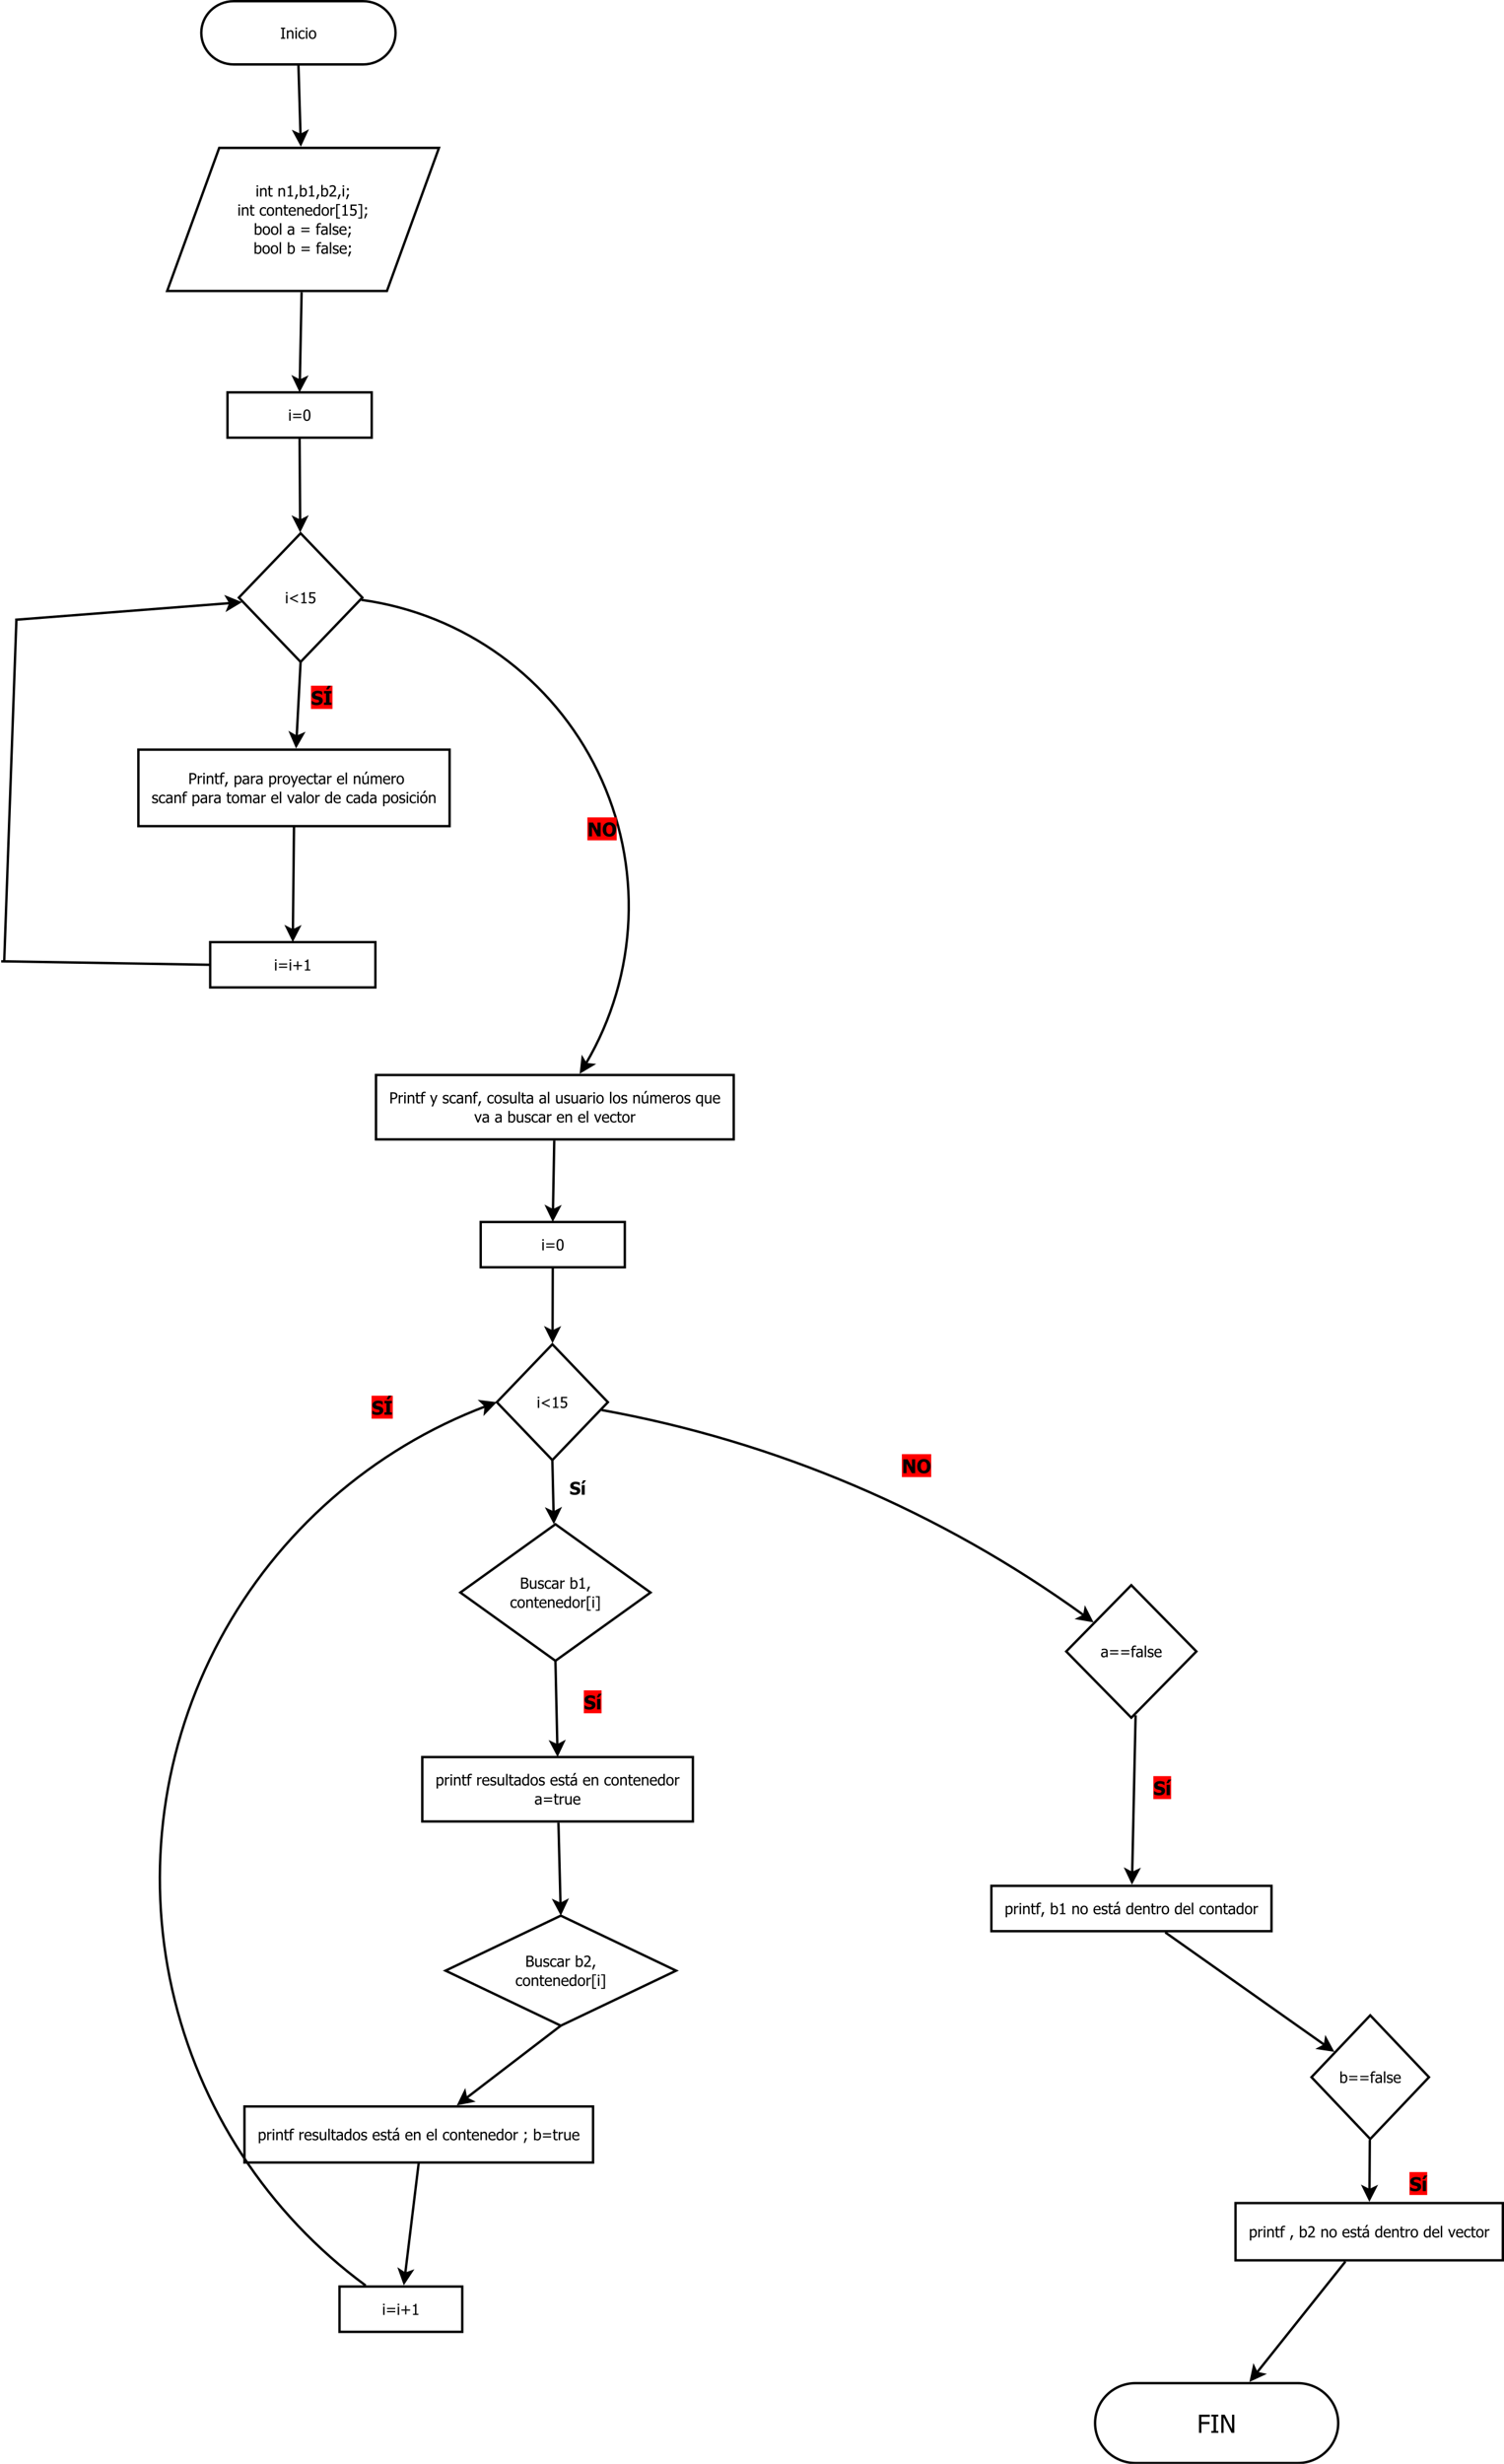 <?xml version="1.0" encoding="UTF-8"?>
<svg xmlns="http://www.w3.org/2000/svg" xmlns:xlink="http://www.w3.org/1999/xlink" width="1262pt" height="2066pt" viewBox="0 0 1262 2066" version="1.1">
<defs>
<g>
<symbol overflow="visible" id="glyph0-0">
<path style="stroke:none;" d="M 4.191 0 L 0.582 0 L 0.582 -0.949 L 1.77 -0.949 L 1.77 -8.352 L 0.582 -8.352 L 0.582 -9.301 L 4.191 -9.301 L 4.191 -8.352 L 3.004 -8.352 L 3.004 -0.949 L 4.191 -0.949 Z M 4.191 0 "/>
</symbol>
<symbol overflow="visible" id="glyph0-1">
<path style="stroke:none;" d="M 6.336 0 L 5.16 0 L 5.16 -3.973 C 5.156 -4.293 5.141 -4.59 5.113 -4.867 C 5.078 -5.145 5.02 -5.367 4.934 -5.535 C 4.84 -5.707 4.707 -5.836 4.535 -5.926 C 4.363 -6.008 4.129 -6.051 3.836 -6.055 C 3.543 -6.051 3.242 -5.973 2.934 -5.82 C 2.621 -5.66 2.316 -5.457 2.023 -5.211 L 2.023 0 L 0.848 0 L 0.848 -6.977 L 2.023 -6.977 L 2.023 -6.203 C 2.367 -6.512 2.715 -6.75 3.059 -6.922 C 3.402 -7.086 3.762 -7.172 4.141 -7.172 C 4.824 -7.172 5.363 -6.945 5.754 -6.492 C 6.141 -6.039 6.332 -5.383 6.336 -4.527 Z M 6.336 0 "/>
</symbol>
<symbol overflow="visible" id="glyph0-2">
<path style="stroke:none;" d="M 2.051 0 L 0.875 0 L 0.875 -6.977 L 2.051 -6.977 Z M 2.129 -8.145 L 0.793 -8.145 L 0.793 -9.363 L 2.129 -9.363 Z M 2.129 -8.145 "/>
</symbol>
<symbol overflow="visible" id="glyph0-3">
<path style="stroke:none;" d="M 3.621 0.156 C 3.145 0.152 2.703 0.082 2.305 -0.066 C 1.902 -0.211 1.559 -0.438 1.273 -0.738 C 0.984 -1.035 0.762 -1.41 0.605 -1.871 C 0.441 -2.324 0.363 -2.863 0.367 -3.48 C 0.363 -4.09 0.445 -4.617 0.613 -5.066 C 0.777 -5.508 0.996 -5.883 1.273 -6.191 C 1.547 -6.492 1.891 -6.727 2.301 -6.891 C 2.711 -7.055 3.152 -7.137 3.621 -7.141 C 4.004 -7.137 4.371 -7.082 4.73 -6.977 C 5.082 -6.867 5.402 -6.742 5.684 -6.602 L 5.684 -5.285 L 5.617 -5.285 C 5.531 -5.355 5.422 -5.434 5.293 -5.527 C 5.16 -5.613 5.004 -5.707 4.816 -5.809 C 4.652 -5.887 4.461 -5.961 4.242 -6.027 C 4.02 -6.086 3.805 -6.117 3.605 -6.121 C 2.992 -6.117 2.504 -5.887 2.137 -5.43 C 1.766 -4.969 1.582 -4.32 1.586 -3.48 C 1.582 -2.652 1.762 -2.008 2.121 -1.551 C 2.477 -1.09 2.969 -0.859 3.605 -0.863 C 3.984 -0.859 4.348 -0.938 4.695 -1.098 C 5.039 -1.254 5.348 -1.461 5.617 -1.711 L 5.684 -1.711 L 5.684 -0.395 C 5.566 -0.336 5.418 -0.27 5.246 -0.195 C 5.066 -0.117 4.91 -0.062 4.773 -0.023 C 4.57 0.031 4.391 0.074 4.234 0.109 C 4.074 0.137 3.871 0.152 3.621 0.156 Z M 3.621 0.156 "/>
</symbol>
<symbol overflow="visible" id="glyph0-4">
<path style="stroke:none;" d="M 6.59 -3.484 C 6.586 -2.309 6.301 -1.402 5.738 -0.762 C 5.168 -0.125 4.418 0.191 3.48 0.195 C 2.508 0.191 1.742 -0.133 1.188 -0.793 C 0.629 -1.449 0.352 -2.348 0.355 -3.484 C 0.352 -4.648 0.637 -5.555 1.215 -6.203 C 1.785 -6.848 2.543 -7.172 3.48 -7.172 C 4.418 -7.172 5.168 -6.848 5.738 -6.207 C 6.301 -5.559 6.586 -4.652 6.59 -3.484 Z M 5.379 -3.484 C 5.379 -4.387 5.211 -5.059 4.883 -5.5 C 4.551 -5.938 4.086 -6.156 3.48 -6.16 C 2.867 -6.156 2.395 -5.938 2.062 -5.5 C 1.73 -5.059 1.562 -4.387 1.566 -3.484 C 1.562 -2.605 1.73 -1.941 2.062 -1.492 C 2.395 -1.039 2.867 -0.812 3.48 -0.816 C 4.082 -0.812 4.547 -1.035 4.883 -1.48 C 5.211 -1.922 5.379 -2.59 5.379 -3.484 Z M 5.379 -3.484 "/>
</symbol>
<symbol overflow="visible" id="glyph0-5">
<path style="stroke:none;" d="M 2.961 0.137 C 2.316 0.133 1.816 -0.047 1.461 -0.41 C 1.102 -0.773 0.926 -1.348 0.926 -2.137 L 0.926 -6.004 L 0.133 -6.004 L 0.133 -6.977 L 0.926 -6.977 L 0.926 -8.984 L 2.098 -8.984 L 2.098 -6.977 L 4.262 -6.977 L 4.262 -6.004 L 2.098 -6.004 L 2.098 -2.688 C 2.098 -2.332 2.102 -2.059 2.117 -1.867 C 2.125 -1.676 2.176 -1.496 2.262 -1.332 C 2.332 -1.184 2.445 -1.074 2.605 -1.004 C 2.762 -0.926 2.977 -0.891 3.25 -0.895 C 3.438 -0.891 3.621 -0.918 3.805 -0.977 C 3.98 -1.031 4.109 -1.078 4.191 -1.117 L 4.262 -1.117 L 4.262 -0.062 C 4.035 0 3.812 0.047 3.59 0.082 C 3.359 0.117 3.148 0.133 2.961 0.137 Z M 2.961 0.137 "/>
</symbol>
<symbol overflow="visible" id="glyph0-6">
<path style="stroke:none;" d=""/>
</symbol>
<symbol overflow="visible" id="glyph0-7">
<path style="stroke:none;" d="M 5.945 0 L 1.41 0 L 1.41 -0.949 L 3.098 -0.949 L 3.098 -7.184 L 1.41 -7.184 L 1.41 -8.031 C 2.047 -8.027 2.516 -8.117 2.82 -8.305 C 3.117 -8.484 3.289 -8.828 3.328 -9.332 L 4.297 -9.332 L 4.297 -0.949 L 5.945 -0.949 Z M 5.945 0 "/>
</symbol>
<symbol overflow="visible" id="glyph0-8">
<path style="stroke:none;" d="M 3.125 -1.781 L 1.375 2.312 L 0.461 2.312 L 1.562 -1.781 Z M 3.125 -1.781 "/>
</symbol>
<symbol overflow="visible" id="glyph0-9">
<path style="stroke:none;" d="M 5.492 -3.512 C 5.488 -4.34 5.363 -4.973 5.109 -5.406 C 4.855 -5.836 4.445 -6.051 3.887 -6.055 C 3.562 -6.051 3.238 -5.977 2.914 -5.828 C 2.582 -5.676 2.285 -5.484 2.023 -5.258 L 2.023 -1.262 C 2.316 -1.113 2.582 -1.012 2.812 -0.953 C 3.039 -0.891 3.289 -0.859 3.566 -0.863 C 4.164 -0.859 4.633 -1.074 4.977 -1.5 C 5.316 -1.922 5.488 -2.59 5.492 -3.512 Z M 6.703 -3.605 C 6.703 -2.461 6.426 -1.543 5.871 -0.848 C 5.316 -0.152 4.621 0.191 3.793 0.195 C 3.41 0.191 3.086 0.145 2.82 0.055 C 2.547 -0.039 2.281 -0.16 2.023 -0.324 L 1.949 0 L 0.848 0 L 0.848 -9.719 L 2.023 -9.719 L 2.023 -6.246 C 2.316 -6.512 2.637 -6.73 2.984 -6.906 C 3.328 -7.082 3.723 -7.172 4.16 -7.172 C 4.945 -7.172 5.562 -6.855 6.02 -6.223 C 6.473 -5.59 6.703 -4.715 6.703 -3.605 Z M 6.703 -3.605 "/>
</symbol>
<symbol overflow="visible" id="glyph0-10">
<path style="stroke:none;" d="M 6.422 0 L 0.68 0 L 0.68 -1.305 C 1.094 -1.695 1.48 -2.07 1.848 -2.43 C 2.211 -2.785 2.57 -3.156 2.922 -3.547 C 3.629 -4.32 4.113 -4.945 4.371 -5.418 C 4.629 -5.883 4.758 -6.367 4.762 -6.871 C 4.758 -7.125 4.715 -7.352 4.637 -7.551 C 4.551 -7.742 4.441 -7.906 4.305 -8.039 C 4.156 -8.164 3.988 -8.258 3.797 -8.32 C 3.605 -8.383 3.395 -8.414 3.168 -8.414 C 2.945 -8.414 2.723 -8.383 2.496 -8.328 C 2.27 -8.27 2.051 -8.203 1.844 -8.121 C 1.668 -8.051 1.5 -7.965 1.336 -7.863 C 1.172 -7.762 1.039 -7.676 0.941 -7.609 L 0.875 -7.609 L 0.875 -8.934 C 1.129 -9.059 1.488 -9.184 1.949 -9.309 C 2.406 -9.43 2.844 -9.492 3.262 -9.496 C 4.125 -9.492 4.805 -9.262 5.297 -8.805 C 5.789 -8.34 6.035 -7.715 6.035 -6.934 C 6.035 -6.566 5.992 -6.23 5.906 -5.926 C 5.82 -5.613 5.703 -5.328 5.555 -5.07 C 5.398 -4.797 5.211 -4.531 4.996 -4.266 C 4.777 -4 4.547 -3.738 4.309 -3.48 C 3.914 -3.055 3.48 -2.613 3 -2.156 C 2.52 -1.695 2.133 -1.332 1.848 -1.066 L 6.422 -1.066 Z M 6.422 0 "/>
</symbol>
<symbol overflow="visible" id="glyph0-11">
<path style="stroke:none;" d="M 3.012 -5.195 L 1.52 -5.195 L 1.52 -6.977 L 3.012 -6.977 Z M 3.422 -1.781 L 1.676 2.312 L 0.762 2.312 L 1.863 -1.781 Z M 3.422 -1.781 "/>
</symbol>
<symbol overflow="visible" id="glyph0-12">
<path style="stroke:none;" d="M 3.879 0.164 C 2.766 0.164 1.902 -0.148 1.289 -0.777 C 0.672 -1.402 0.363 -2.293 0.367 -3.449 C 0.363 -4.582 0.66 -5.484 1.262 -6.16 C 1.855 -6.832 2.637 -7.172 3.598 -7.172 C 4.027 -7.172 4.41 -7.109 4.746 -6.984 C 5.078 -6.859 5.367 -6.664 5.621 -6.398 C 5.867 -6.129 6.059 -5.801 6.195 -5.418 C 6.328 -5.031 6.398 -4.559 6.398 -4.004 L 6.398 -3.367 L 1.562 -3.367 C 1.559 -2.551 1.762 -1.93 2.172 -1.504 C 2.578 -1.074 3.145 -0.859 3.867 -0.863 C 4.125 -0.859 4.375 -0.891 4.625 -0.949 C 4.867 -1.004 5.094 -1.078 5.297 -1.176 C 5.508 -1.266 5.688 -1.355 5.836 -1.449 C 5.98 -1.535 6.098 -1.621 6.195 -1.707 L 6.266 -1.707 L 6.266 -0.426 C 6.125 -0.367 5.953 -0.301 5.75 -0.223 C 5.543 -0.141 5.363 -0.074 5.203 -0.031 C 4.973 0.031 4.766 0.074 4.582 0.113 C 4.395 0.145 4.16 0.164 3.879 0.164 Z M 5.254 -4.266 C 5.242 -4.582 5.203 -4.855 5.141 -5.086 C 5.07 -5.312 4.977 -5.504 4.855 -5.664 C 4.715 -5.84 4.539 -5.973 4.324 -6.066 C 4.109 -6.152 3.844 -6.199 3.531 -6.203 C 3.215 -6.199 2.949 -6.152 2.734 -6.062 C 2.512 -5.965 2.312 -5.828 2.137 -5.652 C 1.961 -5.469 1.828 -5.266 1.734 -5.043 C 1.641 -4.82 1.582 -4.562 1.562 -4.266 Z M 5.254 -4.266 "/>
</symbol>
<symbol overflow="visible" id="glyph0-13">
<path style="stroke:none;" d="M 6.223 0 L 5.047 0 L 5.047 -0.711 C 4.859 -0.555 4.703 -0.43 4.57 -0.328 C 4.438 -0.227 4.281 -0.133 4.105 -0.055 C 3.938 0.023 3.766 0.082 3.586 0.129 C 3.406 0.172 3.195 0.191 2.961 0.195 C 2.578 0.191 2.227 0.117 1.906 -0.043 C 1.582 -0.199 1.309 -0.434 1.086 -0.738 C 0.852 -1.043 0.676 -1.422 0.555 -1.875 C 0.426 -2.328 0.363 -2.848 0.367 -3.438 C 0.363 -4.047 0.441 -4.574 0.605 -5.023 C 0.762 -5.469 0.98 -5.859 1.262 -6.195 C 1.512 -6.496 1.82 -6.734 2.184 -6.91 C 2.539 -7.082 2.918 -7.172 3.316 -7.172 C 3.664 -7.172 3.965 -7.133 4.227 -7.055 C 4.484 -6.977 4.758 -6.855 5.047 -6.695 L 5.047 -9.719 L 6.223 -9.719 Z M 5.047 -1.699 L 5.047 -5.723 C 4.75 -5.859 4.488 -5.957 4.262 -6.016 C 4.027 -6.066 3.777 -6.094 3.512 -6.098 C 2.902 -6.094 2.43 -5.867 2.094 -5.418 C 1.75 -4.965 1.582 -4.312 1.582 -3.461 C 1.582 -2.637 1.711 -2.008 1.973 -1.578 C 2.234 -1.141 2.656 -0.926 3.234 -0.926 C 3.543 -0.926 3.852 -0.992 4.168 -1.133 C 4.477 -1.27 4.77 -1.461 5.047 -1.699 Z M 5.047 -1.699 "/>
</symbol>
<symbol overflow="visible" id="glyph0-14">
<path style="stroke:none;" d="M 4.547 -5.715 L 4.484 -5.715 C 4.395 -5.738 4.305 -5.754 4.207 -5.762 C 4.105 -5.766 3.988 -5.77 3.855 -5.773 C 3.535 -5.77 3.219 -5.703 2.91 -5.566 C 2.594 -5.426 2.297 -5.219 2.023 -4.953 L 2.023 0 L 0.848 0 L 0.848 -6.977 L 2.023 -6.977 L 2.023 -5.941 C 2.449 -6.316 2.824 -6.582 3.145 -6.742 C 3.461 -6.895 3.77 -6.973 4.074 -6.977 C 4.191 -6.973 4.281 -6.969 4.344 -6.965 C 4.398 -6.957 4.469 -6.949 4.547 -6.941 Z M 4.547 -5.715 "/>
</symbol>
<symbol overflow="visible" id="glyph0-15">
<path style="stroke:none;" d="M 4.285 2.449 L 1.035 2.449 L 1.035 -9.719 L 4.285 -9.719 L 4.285 -8.828 L 2.129 -8.828 L 2.129 1.555 L 4.285 1.555 Z M 4.285 2.449 "/>
</symbol>
<symbol overflow="visible" id="glyph0-16">
<path style="stroke:none;" d="M 6.316 -2.961 C 6.316 -2.508 6.242 -2.094 6.098 -1.711 C 5.953 -1.328 5.754 -0.996 5.496 -0.719 C 5.23 -0.434 4.902 -0.211 4.516 -0.047 C 4.125 0.113 3.691 0.191 3.211 0.195 C 2.766 0.191 2.324 0.145 1.895 0.047 C 1.461 -0.051 1.09 -0.176 0.773 -0.336 L 0.773 -1.656 L 0.863 -1.656 C 0.953 -1.582 1.09 -1.5 1.273 -1.414 C 1.449 -1.32 1.648 -1.238 1.867 -1.16 C 2.109 -1.074 2.332 -1.004 2.539 -0.957 C 2.742 -0.906 2.973 -0.883 3.23 -0.887 C 3.477 -0.883 3.723 -0.93 3.961 -1.02 C 4.195 -1.109 4.398 -1.254 4.574 -1.457 C 4.727 -1.637 4.844 -1.852 4.926 -2.098 C 5.004 -2.344 5.043 -2.633 5.047 -2.969 C 5.043 -3.293 5 -3.562 4.91 -3.777 C 4.82 -3.988 4.691 -4.164 4.523 -4.305 C 4.344 -4.461 4.121 -4.57 3.863 -4.637 C 3.598 -4.699 3.309 -4.734 2.992 -4.734 C 2.652 -4.734 2.312 -4.707 1.973 -4.656 C 1.629 -4.602 1.355 -4.555 1.156 -4.512 L 1.156 -9.301 L 6.258 -9.301 L 6.258 -8.207 L 2.359 -8.207 L 2.359 -5.734 C 2.508 -5.746 2.656 -5.758 2.805 -5.77 C 2.949 -5.777 3.082 -5.781 3.203 -5.785 C 3.676 -5.781 4.078 -5.742 4.41 -5.664 C 4.734 -5.582 5.051 -5.43 5.359 -5.203 C 5.664 -4.969 5.898 -4.676 6.066 -4.328 C 6.23 -3.977 6.316 -3.52 6.316 -2.961 Z M 6.316 -2.961 "/>
</symbol>
<symbol overflow="visible" id="glyph0-17">
<path style="stroke:none;" d="M 3.859 2.449 L 0.613 2.449 L 0.613 1.555 L 2.766 1.555 L 2.766 -8.828 L 0.613 -8.828 L 0.613 -9.719 L 3.859 -9.719 Z M 3.859 2.449 "/>
</symbol>
<symbol overflow="visible" id="glyph0-18">
<path style="stroke:none;" d="M 2.051 0 L 0.875 0 L 0.875 -9.719 L 2.051 -9.719 Z M 2.051 0 "/>
</symbol>
<symbol overflow="visible" id="glyph0-19">
<path style="stroke:none;" d="M 4.746 -1.719 L 4.746 -3.652 C 4.465 -3.625 4.109 -3.594 3.688 -3.551 C 3.258 -3.504 2.914 -3.441 2.656 -3.367 C 2.34 -3.27 2.082 -3.121 1.879 -2.926 C 1.672 -2.723 1.57 -2.449 1.574 -2.098 C 1.57 -1.699 1.684 -1.395 1.91 -1.191 C 2.137 -0.984 2.465 -0.883 2.898 -0.887 C 3.266 -0.883 3.602 -0.965 3.902 -1.125 C 4.203 -1.285 4.484 -1.48 4.746 -1.719 Z M 4.746 -0.742 C 4.652 -0.668 4.523 -0.57 4.363 -0.445 C 4.199 -0.32 4.043 -0.219 3.898 -0.145 C 3.688 -0.035 3.488 0.047 3.293 0.105 C 3.098 0.164 2.824 0.191 2.48 0.195 C 2.191 0.191 1.918 0.137 1.66 0.031 C 1.398 -0.078 1.172 -0.227 0.98 -0.426 C 0.789 -0.613 0.641 -0.848 0.531 -1.133 C 0.418 -1.41 0.363 -1.707 0.363 -2.023 C 0.363 -2.504 0.465 -2.918 0.668 -3.258 C 0.871 -3.594 1.191 -3.863 1.637 -4.066 C 2.023 -4.246 2.488 -4.367 3.023 -4.438 C 3.555 -4.504 4.129 -4.555 4.746 -4.59 L 4.746 -4.816 C 4.746 -5.09 4.703 -5.309 4.621 -5.48 C 4.535 -5.645 4.418 -5.777 4.273 -5.871 C 4.117 -5.965 3.934 -6.027 3.723 -6.062 C 3.504 -6.09 3.281 -6.105 3.055 -6.109 C 2.781 -6.105 2.465 -6.066 2.098 -5.988 C 1.73 -5.906 1.363 -5.785 1 -5.633 L 0.93 -5.633 L 0.93 -6.828 C 1.145 -6.887 1.453 -6.957 1.859 -7.031 C 2.262 -7.105 2.664 -7.141 3.062 -7.145 C 3.535 -7.141 3.938 -7.105 4.27 -7.031 C 4.598 -6.957 4.895 -6.82 5.16 -6.629 C 5.41 -6.434 5.598 -6.188 5.727 -5.883 C 5.848 -5.578 5.91 -5.207 5.914 -4.773 L 5.914 0 L 4.746 0 Z M 4.746 -0.742 "/>
</symbol>
<symbol overflow="visible" id="glyph0-20">
<path style="stroke:none;" d="M 8.109 -4.887 L 1.199 -4.887 L 1.199 -5.883 L 8.109 -5.883 Z M 8.109 -2.262 L 1.199 -2.262 L 1.199 -3.262 L 8.109 -3.262 Z M 8.109 -2.262 "/>
</symbol>
<symbol overflow="visible" id="glyph0-21">
<path style="stroke:none;" d="M 4.523 -8.594 L 4.461 -8.594 C 4.352 -8.629 4.203 -8.664 4.008 -8.703 C 3.812 -8.734 3.637 -8.754 3.484 -8.758 C 2.988 -8.754 2.637 -8.641 2.426 -8.422 C 2.215 -8.195 2.109 -7.793 2.113 -7.215 L 2.113 -6.977 L 4.055 -6.977 L 4.055 -6.004 L 2.148 -6.004 L 2.148 0 L 0.973 0 L 0.973 -6.004 L 0.18 -6.004 L 0.18 -6.977 L 0.973 -6.977 L 0.973 -7.207 C 0.973 -8.047 1.172 -8.684 1.578 -9.125 C 1.98 -9.559 2.562 -9.777 3.316 -9.781 C 3.531 -9.777 3.742 -9.766 3.953 -9.746 C 4.16 -9.723 4.352 -9.699 4.523 -9.668 Z M 4.523 -8.594 "/>
</symbol>
<symbol overflow="visible" id="glyph0-22">
<path style="stroke:none;" d="M 2.734 0.168 C 2.266 0.164 1.828 0.105 1.426 -0.02 C 1.016 -0.141 0.68 -0.273 0.418 -0.418 L 0.418 -1.738 L 0.48 -1.738 C 0.582 -1.656 0.699 -1.566 0.832 -1.473 C 0.965 -1.375 1.145 -1.277 1.375 -1.176 C 1.574 -1.078 1.793 -0.996 2.031 -0.93 C 2.27 -0.855 2.52 -0.82 2.781 -0.824 C 2.965 -0.82 3.164 -0.844 3.379 -0.891 C 3.59 -0.934 3.75 -0.988 3.855 -1.055 C 4 -1.148 4.102 -1.25 4.168 -1.359 C 4.23 -1.469 4.266 -1.629 4.266 -1.848 C 4.266 -2.121 4.188 -2.332 4.035 -2.477 C 3.883 -2.617 3.613 -2.738 3.23 -2.836 C 3.074 -2.871 2.879 -2.914 2.641 -2.965 C 2.398 -3.016 2.176 -3.07 1.973 -3.129 C 1.438 -3.281 1.051 -3.52 0.812 -3.844 C 0.566 -4.164 0.445 -4.555 0.449 -5.016 C 0.445 -5.645 0.684 -6.156 1.16 -6.551 C 1.637 -6.945 2.266 -7.141 3.055 -7.145 C 3.438 -7.141 3.828 -7.094 4.223 -7 C 4.609 -6.902 4.938 -6.781 5.211 -6.641 L 5.211 -5.383 L 5.148 -5.383 C 4.848 -5.621 4.512 -5.809 4.145 -5.945 C 3.77 -6.082 3.398 -6.152 3.031 -6.152 C 2.641 -6.152 2.312 -6.07 2.047 -5.906 C 1.777 -5.742 1.645 -5.496 1.648 -5.172 C 1.645 -4.879 1.727 -4.66 1.887 -4.52 C 2.043 -4.371 2.297 -4.254 2.648 -4.168 C 2.82 -4.117 3.012 -4.074 3.23 -4.031 C 3.441 -3.984 3.668 -3.934 3.91 -3.879 C 4.422 -3.746 4.812 -3.531 5.074 -3.234 C 5.332 -2.934 5.461 -2.523 5.465 -2.012 C 5.461 -1.707 5.402 -1.422 5.285 -1.156 C 5.168 -0.883 4.992 -0.656 4.766 -0.469 C 4.512 -0.258 4.23 -0.102 3.918 0.004 C 3.602 0.109 3.207 0.164 2.734 0.168 Z M 2.734 0.168 "/>
</symbol>
<symbol overflow="visible" id="glyph0-23">
<path style="stroke:none;" d="M 6.465 -4.652 C 6.461 -2.98 6.219 -1.754 5.734 -0.977 C 5.246 -0.195 4.5 0.191 3.492 0.195 C 2.469 0.191 1.715 -0.203 1.238 -0.996 C 0.754 -1.793 0.516 -3.008 0.52 -4.641 C 0.516 -6.32 0.758 -7.547 1.246 -8.324 C 1.727 -9.098 2.477 -9.484 3.492 -9.488 C 4.516 -9.484 5.266 -9.082 5.746 -8.281 C 6.223 -7.477 6.461 -6.27 6.465 -4.652 Z M 4.867 -1.816 C 4.984 -2.125 5.07 -2.512 5.121 -2.984 C 5.168 -3.453 5.191 -4.012 5.195 -4.652 C 5.191 -5.289 5.168 -5.84 5.121 -6.312 C 5.07 -6.781 4.98 -7.176 4.859 -7.488 C 4.73 -7.805 4.559 -8.043 4.344 -8.211 C 4.121 -8.371 3.84 -8.453 3.492 -8.457 C 3.145 -8.453 2.859 -8.371 2.637 -8.211 C 2.414 -8.043 2.238 -7.801 2.113 -7.477 C 1.984 -7.16 1.898 -6.758 1.855 -6.277 C 1.805 -5.793 1.781 -5.25 1.785 -4.641 C 1.781 -3.992 1.801 -3.449 1.844 -3.012 C 1.883 -2.574 1.969 -2.18 2.105 -1.836 C 2.223 -1.512 2.395 -1.266 2.617 -1.094 C 2.84 -0.918 3.133 -0.832 3.492 -0.836 C 3.836 -0.832 4.117 -0.914 4.344 -1.082 C 4.562 -1.246 4.738 -1.492 4.867 -1.816 Z M 4.867 -1.816 "/>
</symbol>
<symbol overflow="visible" id="glyph0-24">
<path style="stroke:none;" d="M 7.965 -0.492 L 1.254 -3.699 L 1.254 -4.449 L 7.965 -7.652 L 7.965 -6.539 L 2.762 -4.074 L 7.965 -1.605 Z M 7.965 -0.492 "/>
</symbol>
<symbol overflow="visible" id="glyph0-25">
<path style="stroke:none;" d="M 6.816 -6.496 C 6.812 -6.09 6.742 -5.707 6.598 -5.348 C 6.453 -4.984 6.254 -4.68 6.004 -4.43 C 5.68 -4.109 5.301 -3.867 4.871 -3.711 C 4.434 -3.547 3.887 -3.469 3.23 -3.469 L 2.18 -3.469 L 2.18 0 L 0.941 0 L 0.941 -9.301 L 3.281 -9.301 C 3.828 -9.297 4.293 -9.254 4.684 -9.164 C 5.066 -9.07 5.41 -8.922 5.711 -8.719 C 6.051 -8.48 6.32 -8.18 6.52 -7.816 C 6.715 -7.449 6.812 -7.008 6.816 -6.496 Z M 5.527 -6.465 C 5.523 -6.781 5.469 -7.062 5.359 -7.301 C 5.246 -7.539 5.078 -7.73 4.859 -7.883 C 4.66 -8.008 4.434 -8.102 4.176 -8.156 C 3.914 -8.211 3.59 -8.238 3.203 -8.238 L 2.18 -8.238 L 2.18 -4.523 L 3.023 -4.523 C 3.523 -4.523 3.926 -4.562 4.234 -4.645 C 4.543 -4.723 4.801 -4.867 5.004 -5.078 C 5.184 -5.262 5.316 -5.465 5.402 -5.691 C 5.484 -5.91 5.523 -6.168 5.527 -6.465 Z M 5.527 -6.465 "/>
</symbol>
<symbol overflow="visible" id="glyph0-26">
<path style="stroke:none;" d="M 6.703 -3.672 C 6.703 -2.508 6.422 -1.582 5.867 -0.895 C 5.309 -0.207 4.609 0.133 3.762 0.137 C 3.414 0.133 3.105 0.094 2.84 0.016 C 2.57 -0.062 2.297 -0.184 2.023 -0.352 L 2.023 2.574 L 0.848 2.574 L 0.848 -6.977 L 2.023 -6.977 L 2.023 -6.246 C 2.312 -6.508 2.637 -6.727 2.996 -6.906 C 3.348 -7.082 3.738 -7.172 4.16 -7.172 C 4.957 -7.172 5.578 -6.855 6.031 -6.223 C 6.477 -5.59 6.703 -4.738 6.703 -3.672 Z M 5.492 -3.543 C 5.488 -4.336 5.363 -4.953 5.109 -5.395 C 4.855 -5.832 4.441 -6.051 3.871 -6.055 C 3.539 -6.051 3.219 -5.977 2.906 -5.832 C 2.594 -5.68 2.297 -5.488 2.023 -5.258 L 2.023 -1.305 C 2.328 -1.152 2.594 -1.051 2.812 -1 C 3.031 -0.941 3.281 -0.914 3.566 -0.918 C 4.172 -0.914 4.645 -1.137 4.984 -1.586 C 5.32 -2.027 5.488 -2.68 5.492 -3.543 Z M 5.492 -3.543 "/>
</symbol>
<symbol overflow="visible" id="glyph0-27">
<path style="stroke:none;" d="M 6.336 -6.977 L 2.578 2.574 L 1.324 2.574 L 2.574 -0.336 L 0.039 -6.977 L 1.305 -6.977 L 3.211 -1.812 L 5.109 -6.977 Z M 6.336 -6.977 "/>
</symbol>
<symbol overflow="visible" id="glyph0-28">
<path style="stroke:none;" d="M 6.285 0 L 5.109 0 L 5.109 -0.773 C 4.746 -0.457 4.402 -0.215 4.078 -0.051 C 3.75 0.113 3.387 0.191 2.992 0.195 C 2.684 0.191 2.398 0.141 2.133 0.043 C 1.863 -0.059 1.629 -0.211 1.43 -0.43 C 1.227 -0.641 1.07 -0.914 0.965 -1.246 C 0.852 -1.574 0.797 -1.977 0.801 -2.449 L 0.801 -6.977 L 1.973 -6.977 L 1.973 -3.004 C 1.969 -2.633 1.98 -2.324 2.012 -2.082 C 2.035 -1.836 2.098 -1.625 2.199 -1.441 C 2.293 -1.262 2.426 -1.129 2.59 -1.051 C 2.754 -0.965 2.988 -0.926 3.297 -0.926 C 3.582 -0.926 3.887 -1.004 4.215 -1.168 C 4.535 -1.324 4.836 -1.527 5.109 -1.77 L 5.109 -6.977 L 6.285 -6.977 Z M 5.422 -10.469 L 3.715 -8.133 L 2.785 -8.133 L 3.902 -10.469 Z M 5.422 -10.469 "/>
</symbol>
<symbol overflow="visible" id="glyph0-29">
<path style="stroke:none;" d="M 8.77 0 L 8.77 -4.035 C 8.766 -4.352 8.754 -4.648 8.73 -4.926 C 8.707 -5.195 8.656 -5.41 8.578 -5.566 C 8.492 -5.73 8.371 -5.852 8.219 -5.934 C 8.062 -6.012 7.855 -6.051 7.598 -6.055 C 7.352 -6.051 7.09 -5.977 6.816 -5.832 C 6.535 -5.68 6.25 -5.469 5.961 -5.191 C 5.961 -5.121 5.965 -5.035 5.973 -4.938 C 5.977 -4.84 5.98 -4.723 5.984 -4.59 L 5.984 0 L 4.809 0 L 4.809 -4.035 C 4.805 -4.352 4.793 -4.648 4.77 -4.926 C 4.746 -5.195 4.695 -5.41 4.617 -5.566 C 4.531 -5.73 4.41 -5.852 4.258 -5.934 C 4.102 -6.012 3.895 -6.051 3.637 -6.055 C 3.379 -6.051 3.113 -5.973 2.836 -5.816 C 2.555 -5.656 2.281 -5.453 2.023 -5.211 L 2.023 0 L 0.848 0 L 0.848 -6.977 L 2.023 -6.977 L 2.023 -6.203 C 2.328 -6.508 2.633 -6.746 2.938 -6.918 C 3.234 -7.086 3.566 -7.172 3.934 -7.172 C 4.344 -7.172 4.711 -7.078 5.031 -6.891 C 5.348 -6.703 5.59 -6.395 5.758 -5.965 C 6.109 -6.359 6.453 -6.656 6.793 -6.863 C 7.129 -7.066 7.496 -7.172 7.895 -7.172 C 8.191 -7.172 8.465 -7.125 8.711 -7.031 C 8.957 -6.938 9.172 -6.785 9.355 -6.578 C 9.539 -6.363 9.684 -6.098 9.789 -5.781 C 9.891 -5.465 9.941 -5.066 9.945 -4.59 L 9.945 0 Z M 8.77 0 "/>
</symbol>
<symbol overflow="visible" id="glyph0-30">
<path style="stroke:none;" d="M 6.336 -6.977 L 3.703 0 L 2.648 0 L 0.039 -6.977 L 1.305 -6.977 L 3.219 -1.594 L 5.109 -6.977 Z M 6.336 -6.977 "/>
</symbol>
<symbol overflow="visible" id="glyph0-31">
<path style="stroke:none;" d="M 6.59 -3.484 C 6.586 -2.309 6.301 -1.402 5.738 -0.762 C 5.168 -0.125 4.418 0.191 3.48 0.195 C 2.508 0.191 1.742 -0.133 1.188 -0.793 C 0.629 -1.449 0.352 -2.348 0.355 -3.484 C 0.352 -4.648 0.637 -5.555 1.215 -6.203 C 1.785 -6.848 2.543 -7.172 3.48 -7.172 C 4.418 -7.172 5.168 -6.848 5.738 -6.207 C 6.301 -5.559 6.586 -4.652 6.59 -3.484 Z M 5.379 -3.484 C 5.379 -4.387 5.211 -5.059 4.883 -5.5 C 4.551 -5.938 4.086 -6.156 3.48 -6.16 C 2.867 -6.156 2.395 -5.938 2.062 -5.5 C 1.73 -5.059 1.562 -4.387 1.566 -3.484 C 1.562 -2.605 1.73 -1.941 2.062 -1.492 C 2.395 -1.039 2.867 -0.812 3.48 -0.816 C 4.082 -0.812 4.547 -1.035 4.883 -1.48 C 5.211 -1.922 5.379 -2.59 5.379 -3.484 Z M 5.422 -10.469 L 3.715 -8.133 L 2.785 -8.133 L 3.902 -10.469 Z M 5.422 -10.469 "/>
</symbol>
<symbol overflow="visible" id="glyph0-32">
<path style="stroke:none;" d="M 8.328 -3.574 L 5.172 -3.574 L 5.172 -0.418 L 4.137 -0.418 L 4.137 -3.574 L 0.98 -3.574 L 0.98 -4.574 L 4.137 -4.574 L 4.137 -7.727 L 5.172 -7.727 L 5.172 -4.574 L 8.328 -4.574 Z M 8.328 -3.574 "/>
</symbol>
<symbol overflow="visible" id="glyph0-33">
<path style="stroke:none;" d="M 6.285 0 L 5.109 0 L 5.109 -0.773 C 4.746 -0.457 4.402 -0.215 4.078 -0.051 C 3.75 0.113 3.387 0.191 2.992 0.195 C 2.684 0.191 2.398 0.141 2.133 0.043 C 1.863 -0.059 1.629 -0.211 1.43 -0.43 C 1.227 -0.641 1.07 -0.914 0.965 -1.246 C 0.852 -1.574 0.797 -1.977 0.801 -2.449 L 0.801 -6.977 L 1.973 -6.977 L 1.973 -3.004 C 1.969 -2.633 1.98 -2.324 2.012 -2.082 C 2.035 -1.836 2.098 -1.625 2.199 -1.441 C 2.293 -1.262 2.426 -1.129 2.59 -1.051 C 2.754 -0.965 2.988 -0.926 3.297 -0.926 C 3.582 -0.926 3.887 -1.004 4.215 -1.168 C 4.535 -1.324 4.836 -1.527 5.109 -1.77 L 5.109 -6.977 L 6.285 -6.977 Z M 6.285 0 "/>
</symbol>
<symbol overflow="visible" id="glyph0-34">
<path style="stroke:none;" d="M 6.223 2.574 L 5.047 2.574 L 5.047 -0.762 C 4.703 -0.449 4.371 -0.219 4.047 -0.078 C 3.719 0.066 3.359 0.133 2.969 0.137 C 2.176 0.133 1.543 -0.18 1.074 -0.816 C 0.598 -1.449 0.363 -2.336 0.367 -3.469 C 0.363 -4.066 0.445 -4.594 0.613 -5.055 C 0.777 -5.512 0.996 -5.898 1.27 -6.215 C 1.523 -6.516 1.832 -6.75 2.191 -6.922 C 2.551 -7.086 2.922 -7.172 3.312 -7.172 C 3.664 -7.172 3.977 -7.129 4.242 -7.047 C 4.504 -6.961 4.77 -6.836 5.047 -6.676 L 5.121 -6.977 L 6.223 -6.977 Z M 5.047 -1.75 L 5.047 -5.723 C 4.75 -5.867 4.488 -5.969 4.254 -6.027 C 4.02 -6.086 3.77 -6.117 3.504 -6.117 C 2.887 -6.117 2.41 -5.891 2.078 -5.445 C 1.746 -4.996 1.582 -4.355 1.582 -3.523 C 1.582 -2.703 1.715 -2.074 1.98 -1.637 C 2.246 -1.195 2.66 -0.977 3.223 -0.98 C 3.551 -0.977 3.871 -1.047 4.184 -1.191 C 4.496 -1.332 4.781 -1.52 5.047 -1.75 Z M 5.047 -1.75 "/>
</symbol>
<symbol overflow="visible" id="glyph0-35">
<path style="stroke:none;" d="M 7.254 -2.855 C 7.254 -2.387 7.164 -1.98 6.988 -1.629 C 6.812 -1.273 6.578 -0.98 6.285 -0.754 C 5.93 -0.477 5.555 -0.281 5.156 -0.172 C 4.758 -0.055 4.242 0 3.609 0 L 0.941 0 L 0.941 -9.301 L 3.41 -9.301 C 4.07 -9.297 4.566 -9.277 4.898 -9.234 C 5.23 -9.191 5.547 -9.086 5.852 -8.926 C 6.184 -8.742 6.426 -8.508 6.582 -8.223 C 6.734 -7.93 6.812 -7.59 6.816 -7.203 C 6.812 -6.762 6.699 -6.371 6.469 -6.027 C 6.234 -5.68 5.914 -5.41 5.508 -5.215 L 5.508 -5.164 C 6.062 -5.012 6.492 -4.738 6.797 -4.344 C 7.102 -3.941 7.254 -3.445 7.254 -2.855 Z M 5.527 -7.027 C 5.523 -7.246 5.488 -7.441 5.414 -7.609 C 5.34 -7.773 5.219 -7.902 5.055 -8 C 4.852 -8.109 4.629 -8.18 4.383 -8.207 C 4.137 -8.23 3.797 -8.242 3.367 -8.246 L 2.18 -8.246 L 2.18 -5.523 L 3.586 -5.523 C 3.973 -5.52 4.258 -5.539 4.441 -5.582 C 4.621 -5.617 4.809 -5.699 5.008 -5.828 C 5.191 -5.945 5.324 -6.102 5.406 -6.301 C 5.484 -6.496 5.523 -6.738 5.527 -7.027 Z M 5.965 -2.805 C 5.965 -3.152 5.914 -3.441 5.812 -3.668 C 5.711 -3.895 5.508 -4.086 5.211 -4.246 C 5.012 -4.348 4.801 -4.414 4.57 -4.445 C 4.336 -4.473 4.008 -4.488 3.586 -4.492 L 2.18 -4.492 L 2.18 -1.055 L 3.188 -1.055 C 3.727 -1.055 4.152 -1.078 4.465 -1.129 C 4.777 -1.18 5.051 -1.285 5.289 -1.449 C 5.52 -1.605 5.691 -1.789 5.801 -2 C 5.91 -2.203 5.965 -2.473 5.965 -2.805 Z M 5.965 -2.805 "/>
</symbol>
<symbol overflow="visible" id="glyph0-36">
<path style="stroke:none;" d="M 4.746 -1.719 L 4.746 -3.652 C 4.465 -3.625 4.109 -3.594 3.688 -3.551 C 3.258 -3.504 2.914 -3.441 2.656 -3.367 C 2.34 -3.27 2.082 -3.121 1.879 -2.926 C 1.672 -2.723 1.57 -2.449 1.574 -2.098 C 1.57 -1.699 1.684 -1.395 1.91 -1.191 C 2.137 -0.984 2.465 -0.883 2.898 -0.887 C 3.266 -0.883 3.602 -0.965 3.902 -1.125 C 4.203 -1.285 4.484 -1.48 4.746 -1.719 Z M 4.746 -0.742 C 4.652 -0.668 4.523 -0.57 4.363 -0.445 C 4.199 -0.32 4.043 -0.219 3.898 -0.145 C 3.688 -0.035 3.488 0.047 3.293 0.105 C 3.098 0.164 2.824 0.191 2.48 0.195 C 2.191 0.191 1.918 0.137 1.66 0.031 C 1.398 -0.078 1.172 -0.227 0.98 -0.426 C 0.789 -0.613 0.641 -0.848 0.531 -1.133 C 0.418 -1.41 0.363 -1.707 0.363 -2.023 C 0.363 -2.504 0.465 -2.918 0.668 -3.258 C 0.871 -3.594 1.191 -3.863 1.637 -4.066 C 2.023 -4.246 2.488 -4.367 3.023 -4.438 C 3.555 -4.504 4.129 -4.555 4.746 -4.59 L 4.746 -4.816 C 4.746 -5.09 4.703 -5.309 4.621 -5.48 C 4.535 -5.645 4.418 -5.777 4.273 -5.871 C 4.117 -5.965 3.934 -6.027 3.723 -6.062 C 3.504 -6.09 3.281 -6.105 3.055 -6.109 C 2.781 -6.105 2.465 -6.066 2.098 -5.988 C 1.73 -5.906 1.363 -5.785 1 -5.633 L 0.93 -5.633 L 0.93 -6.828 C 1.145 -6.887 1.453 -6.957 1.859 -7.031 C 2.262 -7.105 2.664 -7.141 3.062 -7.145 C 3.535 -7.141 3.938 -7.105 4.27 -7.031 C 4.598 -6.957 4.895 -6.82 5.16 -6.629 C 5.41 -6.434 5.598 -6.188 5.727 -5.883 C 5.848 -5.578 5.91 -5.207 5.914 -4.773 L 5.914 0 L 4.746 0 Z M 5.227 -10.469 L 3.523 -8.133 L 2.594 -8.133 L 3.711 -10.469 Z M 5.227 -10.469 "/>
</symbol>
<symbol overflow="visible" id="glyph1-0">
<path style="stroke:none;" d="M 4.832 0.211 C 3.93 0.211 3.141 0.125 2.465 -0.047 C 1.785 -0.219 1.156 -0.434 0.574 -0.691 L 0.574 -3.477 L 0.844 -3.477 C 1.43 -2.977 2.074 -2.594 2.785 -2.328 C 3.488 -2.055 4.176 -1.922 4.848 -1.926 C 5.012 -1.922 5.234 -1.941 5.512 -1.98 C 5.785 -2.02 6.008 -2.078 6.176 -2.156 C 6.379 -2.242 6.551 -2.363 6.695 -2.527 C 6.832 -2.684 6.902 -2.898 6.906 -3.164 C 6.902 -3.453 6.785 -3.688 6.559 -3.875 C 6.324 -4.055 6.051 -4.191 5.734 -4.281 C 5.332 -4.383 4.906 -4.48 4.457 -4.578 C 4 -4.668 3.578 -4.785 3.188 -4.926 C 2.277 -5.242 1.625 -5.672 1.234 -6.215 C 0.84 -6.754 0.645 -7.43 0.645 -8.246 C 0.645 -9.34 1.105 -10.227 2.035 -10.906 C 2.961 -11.582 4.121 -11.922 5.516 -11.926 C 6.211 -11.922 6.906 -11.852 7.598 -11.715 C 8.285 -11.57 8.902 -11.379 9.449 -11.141 L 9.449 -8.465 L 9.191 -8.465 C 8.75 -8.836 8.219 -9.152 7.594 -9.41 C 6.969 -9.668 6.324 -9.797 5.664 -9.797 C 5.406 -9.797 5.176 -9.777 4.973 -9.738 C 4.766 -9.699 4.551 -9.629 4.328 -9.527 C 4.141 -9.441 3.98 -9.316 3.852 -9.152 C 3.715 -8.988 3.648 -8.801 3.652 -8.598 C 3.648 -8.297 3.754 -8.062 3.969 -7.887 C 4.18 -7.711 4.59 -7.551 5.199 -7.41 C 5.59 -7.32 5.969 -7.234 6.336 -7.152 C 6.695 -7.066 7.086 -6.949 7.508 -6.805 C 8.316 -6.508 8.922 -6.113 9.32 -5.621 C 9.715 -5.121 9.914 -4.469 9.914 -3.66 C 9.914 -2.492 9.453 -1.555 8.539 -0.848 C 7.621 -0.141 6.387 0.211 4.832 0.211 Z M 4.832 0.211 "/>
</symbol>
<symbol overflow="visible" id="glyph1-1">
<path style="stroke:none;" d="M 7.051 0 L 0.738 0 L 0.738 -2.047 L 2.422 -2.047 L 2.422 -9.668 L 0.738 -9.668 L 0.738 -11.715 L 7.051 -11.715 L 7.051 -9.668 L 5.367 -9.668 L 5.367 -2.047 L 7.051 -2.047 Z M 6.742 -16.121 L 4.383 -13.027 L 2.512 -13.027 L 4.137 -16.121 Z M 6.742 -16.121 "/>
</symbol>
<symbol overflow="visible" id="glyph2-0">
<path style="stroke:none;" d="M 4.41 0.195 C 3.586 0.191 2.867 0.117 2.25 -0.043 C 1.629 -0.199 1.051 -0.398 0.523 -0.633 L 0.523 -3.176 L 0.77 -3.176 C 1.301 -2.719 1.895 -2.367 2.543 -2.125 C 3.188 -1.879 3.812 -1.758 4.422 -1.758 C 4.574 -1.758 4.777 -1.773 5.027 -1.809 C 5.277 -1.84 5.48 -1.895 5.637 -1.969 C 5.824 -2.047 5.98 -2.16 6.109 -2.309 C 6.238 -2.453 6.305 -2.645 6.305 -2.887 C 6.305 -3.152 6.199 -3.371 5.988 -3.539 C 5.777 -3.707 5.523 -3.828 5.234 -3.906 C 4.867 -4 4.48 -4.09 4.066 -4.18 C 3.652 -4.262 3.266 -4.367 2.91 -4.496 C 2.078 -4.785 1.484 -5.18 1.129 -5.672 C 0.766 -6.164 0.586 -6.781 0.59 -7.527 C 0.586 -8.523 1.008 -9.332 1.859 -9.957 C 2.703 -10.574 3.762 -10.887 5.035 -10.887 C 5.668 -10.887 6.301 -10.82 6.934 -10.691 C 7.559 -10.562 8.125 -10.387 8.625 -10.168 L 8.625 -7.727 L 8.387 -7.727 C 7.988 -8.066 7.504 -8.355 6.934 -8.59 C 6.355 -8.824 5.77 -8.941 5.172 -8.941 C 4.934 -8.941 4.723 -8.922 4.539 -8.891 C 4.348 -8.852 4.152 -8.789 3.949 -8.695 C 3.781 -8.617 3.637 -8.504 3.516 -8.355 C 3.391 -8.203 3.328 -8.031 3.332 -7.848 C 3.328 -7.574 3.426 -7.359 3.621 -7.199 C 3.816 -7.035 4.191 -6.891 4.746 -6.766 C 5.105 -6.684 5.449 -6.605 5.785 -6.527 C 6.113 -6.449 6.469 -6.344 6.852 -6.211 C 7.59 -5.941 8.141 -5.578 8.504 -5.129 C 8.863 -4.676 9.047 -4.082 9.047 -3.34 C 9.047 -2.277 8.629 -1.422 7.793 -0.773 C 6.957 -0.129 5.828 0.191 4.41 0.195 Z M 4.41 0.195 "/>
</symbol>
<symbol overflow="visible" id="glyph2-1">
<path style="stroke:none;" d="M 3.477 0 L 0.961 0 L 0.961 -8.062 L 3.477 -8.062 Z M 4.555 -12.035 L 2.398 -9.215 L 0.688 -9.215 L 2.176 -12.035 Z M 4.555 -12.035 "/>
</symbol>
<symbol overflow="visible" id="glyph3-0">
<path style="stroke:none;" d="M 11.141 0 L 8.336 0 L 3.863 -8.086 L 3.863 0 L 1.199 0 L 1.199 -11.602 L 4.777 -11.602 L 8.477 -4.957 L 8.477 -11.602 L 11.141 -11.602 Z M 11.141 0 "/>
</symbol>
<symbol overflow="visible" id="glyph3-1">
<path style="stroke:none;" d="M 11.766 -5.797 C 11.766 -3.918 11.262 -2.445 10.262 -1.371 C 9.254 -0.297 7.883 0.238 6.141 0.242 C 4.391 0.238 3.016 -0.301 2.02 -1.391 C 1.02 -2.477 0.52 -3.945 0.523 -5.797 C 0.52 -7.656 1.02 -9.133 2.02 -10.219 C 3.016 -11.301 4.391 -11.84 6.141 -11.844 C 7.883 -11.84 9.254 -11.301 10.262 -10.227 C 11.262 -9.145 11.766 -7.668 11.766 -5.797 Z M 8.758 -5.805 C 8.754 -6.492 8.684 -7.078 8.543 -7.566 C 8.398 -8.051 8.207 -8.453 7.973 -8.766 C 7.719 -9.082 7.438 -9.309 7.125 -9.445 C 6.809 -9.582 6.48 -9.648 6.148 -9.652 C 5.785 -9.648 5.461 -9.586 5.172 -9.461 C 4.879 -9.332 4.598 -9.105 4.332 -8.781 C 4.09 -8.477 3.898 -8.074 3.75 -7.578 C 3.602 -7.078 3.527 -6.484 3.531 -5.797 C 3.527 -5.082 3.598 -4.492 3.738 -4.023 C 3.879 -3.551 4.07 -3.156 4.316 -2.844 C 4.562 -2.516 4.844 -2.285 5.164 -2.152 C 5.477 -2.012 5.805 -1.945 6.148 -1.949 C 6.484 -1.945 6.816 -2.02 7.145 -2.168 C 7.465 -2.316 7.742 -2.547 7.977 -2.859 C 8.223 -3.195 8.418 -3.586 8.555 -4.039 C 8.688 -4.484 8.754 -5.074 8.758 -5.805 Z M 8.758 -5.805 "/>
</symbol>
<symbol overflow="visible" id="glyph3-2">
<path style="stroke:none;" d="M 4.785 0.211 C 3.895 0.211 3.113 0.125 2.441 -0.047 C 1.766 -0.219 1.141 -0.43 0.57 -0.688 L 0.57 -3.445 L 0.832 -3.445 C 1.414 -2.949 2.055 -2.566 2.758 -2.305 C 3.457 -2.039 4.137 -1.91 4.801 -1.91 C 4.965 -1.91 5.184 -1.926 5.457 -1.965 C 5.727 -1.996 5.949 -2.055 6.117 -2.137 C 6.32 -2.219 6.488 -2.34 6.629 -2.504 C 6.766 -2.66 6.836 -2.871 6.84 -3.133 C 6.836 -3.422 6.723 -3.656 6.496 -3.84 C 6.266 -4.02 5.992 -4.152 5.68 -4.238 C 5.281 -4.34 4.859 -4.441 4.41 -4.535 C 3.961 -4.629 3.543 -4.742 3.156 -4.879 C 2.254 -5.191 1.609 -5.617 1.223 -6.152 C 0.832 -6.688 0.637 -7.355 0.641 -8.164 C 0.637 -9.246 1.098 -10.125 2.02 -10.801 C 2.938 -11.473 4.086 -11.812 5.461 -11.812 C 6.152 -11.812 6.84 -11.742 7.523 -11.602 C 8.203 -11.461 8.812 -11.27 9.359 -11.031 L 9.359 -8.383 L 9.102 -8.383 C 8.664 -8.75 8.137 -9.062 7.52 -9.316 C 6.895 -9.57 6.258 -9.695 5.609 -9.699 C 5.352 -9.695 5.125 -9.68 4.922 -9.645 C 4.719 -9.605 4.504 -9.535 4.285 -9.434 C 4.098 -9.352 3.941 -9.227 3.812 -9.066 C 3.68 -8.898 3.613 -8.715 3.617 -8.516 C 3.613 -8.215 3.719 -7.98 3.93 -7.809 C 4.137 -7.633 4.543 -7.477 5.148 -7.34 C 5.535 -7.25 5.91 -7.164 6.273 -7.082 C 6.633 -6.996 7.02 -6.883 7.434 -6.738 C 8.234 -6.449 8.832 -6.059 9.227 -5.566 C 9.617 -5.074 9.812 -4.426 9.816 -3.625 C 9.812 -2.469 9.359 -1.539 8.457 -0.84 C 7.547 -0.137 6.324 0.211 4.785 0.211 Z M 4.785 0.211 "/>
</symbol>
<symbol overflow="visible" id="glyph3-3">
<path style="stroke:none;" d="M 3.77 0 L 1.043 0 L 1.043 -8.75 L 3.77 -8.75 Z M 4.941 -13.059 L 2.602 -9.996 L 0.746 -9.996 L 2.359 -13.059 Z M 4.941 -13.059 "/>
</symbol>
<symbol overflow="visible" id="glyph3-4">
<path style="stroke:none;" d="M 6.98 0 L 0.73 0 L 0.73 -2.027 L 2.398 -2.027 L 2.398 -9.574 L 0.73 -9.574 L 0.73 -11.602 L 6.98 -11.602 L 6.98 -9.574 L 5.312 -9.574 L 5.312 -2.027 L 6.98 -2.027 Z M 6.676 -15.965 L 4.34 -12.902 L 2.484 -12.902 L 4.098 -15.965 Z M 6.676 -15.965 "/>
</symbol>
<symbol overflow="visible" id="glyph4-0">
<path style="stroke:none;" d="M 10.645 -13.41 L 3.566 -13.41 L 3.566 -9.121 L 10.348 -9.121 L 10.348 -7.324 L 3.566 -7.324 L 3.566 0 L 1.543 0 L 1.543 -15.207 L 10.645 -15.207 Z M 10.645 -13.41 "/>
</symbol>
<symbol overflow="visible" id="glyph4-1">
<path style="stroke:none;" d="M 6.852 0 L 0.949 0 L 0.949 -1.551 L 2.891 -1.551 L 2.891 -13.656 L 0.949 -13.656 L 0.949 -15.207 L 6.852 -15.207 L 6.852 -13.656 L 4.914 -13.656 L 4.914 -1.551 L 6.852 -1.551 Z M 6.852 0 "/>
</symbol>
<symbol overflow="visible" id="glyph4-2">
<path style="stroke:none;" d="M 12.422 0 L 10.152 0 L 3.434 -13.113 L 3.434 0 L 1.543 0 L 1.543 -15.207 L 4.414 -15.207 L 10.531 -3.168 L 10.531 -15.207 L 12.422 -15.207 Z M 12.422 0 "/>
</symbol>
</g>
</defs>
<g id="surface1238185">
<rect x="0" y="0" width="1262" height="2066" style="fill:rgb(100%,100%,100%);fill-opacity:1;stroke:none;"/>
<path style="fill-rule:evenodd;fill:rgb(100%,100%,100%);fill-opacity:1;stroke-width:0.1;stroke-linecap:butt;stroke-linejoin:miter;stroke:rgb(0%,0%,0%);stroke-opacity:1;stroke-miterlimit:10;" d="M 0.862 -6.652 L 6.295 -6.652 C 7.045 -6.652 7.653 -6.059 7.653 -5.327 C 7.653 -4.596 7.045 -4.002 6.295 -4.002 L 0.862 -4.002 C 0.111 -4.002 -0.497 -4.596 -0.497 -5.327 C -0.497 -6.059 0.111 -6.652 0.862 -6.652 " transform="matrix(20,0,0,20,178.84,134.049)"/>
<g style="fill:rgb(0%,0%,0%);fill-opacity:1;">
  <use xlink:href="#glyph0-0" x="235.109" y="32.5"/>
  <use xlink:href="#glyph0-1" x="239.875" y="32.5"/>
  <use xlink:href="#glyph0-2" x="247.004" y="32.5"/>
  <use xlink:href="#glyph0-3" x="249.934" y="32.5"/>
  <use xlink:href="#glyph0-2" x="255.832" y="32.5"/>
  <use xlink:href="#glyph0-4" x="258.762" y="32.5"/>
</g>
<path style="fill-rule:evenodd;fill:rgb(100%,100%,100%);fill-opacity:1;stroke-width:0.1;stroke-linecap:butt;stroke-linejoin:miter;stroke:rgb(0%,0%,0%);stroke-opacity:1;stroke-miterlimit:10;" d="M 0.255 -0.502 L 9.475 -0.502 L 7.291 5.498 L -1.929 5.498 Z M 0.255 -0.502 " transform="matrix(20,0,0,20,178.84,134.049)"/>
<g style="fill:rgb(0%,0%,0%);fill-opacity:1;">
  <use xlink:href="#glyph0-2" x="214.48" y="164.801"/>
  <use xlink:href="#glyph0-1" x="217.41" y="164.801"/>
  <use xlink:href="#glyph0-5" x="224.539" y="164.801"/>
  <use xlink:href="#glyph0-6" x="228.816" y="164.801"/>
  <use xlink:href="#glyph0-1" x="232.82" y="164.801"/>
  <use xlink:href="#glyph0-7" x="239.949" y="164.801"/>
  <use xlink:href="#glyph0-8" x="246.941" y="164.801"/>
  <use xlink:href="#glyph0-9" x="250.809" y="164.801"/>
  <use xlink:href="#glyph0-7" x="257.879" y="164.801"/>
  <use xlink:href="#glyph0-8" x="264.871" y="164.801"/>
  <use xlink:href="#glyph0-9" x="268.738" y="164.801"/>
  <use xlink:href="#glyph0-10" x="275.809" y="164.801"/>
  <use xlink:href="#glyph0-8" x="282.801" y="164.801"/>
  <use xlink:href="#glyph0-2" x="286.668" y="164.801"/>
  <use xlink:href="#glyph0-11" x="289.598" y="164.801"/>
</g>
<g style="fill:rgb(0%,0%,0%);fill-opacity:1;">
  <use xlink:href="#glyph0-2" x="199.227" y="180.801"/>
  <use xlink:href="#glyph0-1" x="202.156" y="180.801"/>
  <use xlink:href="#glyph0-5" x="209.285" y="180.801"/>
  <use xlink:href="#glyph0-6" x="213.562" y="180.801"/>
  <use xlink:href="#glyph0-3" x="217.566" y="180.801"/>
  <use xlink:href="#glyph0-4" x="223.465" y="180.801"/>
  <use xlink:href="#glyph0-1" x="230.418" y="180.801"/>
  <use xlink:href="#glyph0-5" x="237.547" y="180.801"/>
  <use xlink:href="#glyph0-12" x="241.824" y="180.801"/>
  <use xlink:href="#glyph0-1" x="248.562" y="180.801"/>
  <use xlink:href="#glyph0-12" x="255.691" y="180.801"/>
  <use xlink:href="#glyph0-13" x="262.43" y="180.801"/>
  <use xlink:href="#glyph0-4" x="269.5" y="180.801"/>
  <use xlink:href="#glyph0-14" x="276.453" y="180.801"/>
  <use xlink:href="#glyph0-15" x="281.062" y="180.801"/>
  <use xlink:href="#glyph0-7" x="285.965" y="180.801"/>
  <use xlink:href="#glyph0-16" x="292.957" y="180.801"/>
  <use xlink:href="#glyph0-17" x="299.949" y="180.801"/>
  <use xlink:href="#glyph0-11" x="304.852" y="180.801"/>
</g>
<g style="fill:rgb(0%,0%,0%);fill-opacity:1;">
  <use xlink:href="#glyph0-9" x="212.977" y="196.801"/>
  <use xlink:href="#glyph0-4" x="220.047" y="196.801"/>
  <use xlink:href="#glyph0-4" x="227" y="196.801"/>
  <use xlink:href="#glyph0-18" x="233.953" y="196.801"/>
  <use xlink:href="#glyph0-6" x="236.883" y="196.801"/>
  <use xlink:href="#glyph0-19" x="240.887" y="196.801"/>
  <use xlink:href="#glyph0-6" x="247.605" y="196.801"/>
  <use xlink:href="#glyph0-20" x="251.609" y="196.801"/>
  <use xlink:href="#glyph0-6" x="260.926" y="196.801"/>
  <use xlink:href="#glyph0-21" x="264.93" y="196.801"/>
  <use xlink:href="#glyph0-19" x="269.012" y="196.801"/>
  <use xlink:href="#glyph0-18" x="275.73" y="196.801"/>
  <use xlink:href="#glyph0-22" x="278.66" y="196.801"/>
  <use xlink:href="#glyph0-12" x="284.363" y="196.801"/>
  <use xlink:href="#glyph0-11" x="291.102" y="196.801"/>
</g>
<g style="fill:rgb(0%,0%,0%);fill-opacity:1;">
  <use xlink:href="#glyph0-9" x="212.801" y="212.801"/>
  <use xlink:href="#glyph0-4" x="219.871" y="212.801"/>
  <use xlink:href="#glyph0-4" x="226.824" y="212.801"/>
  <use xlink:href="#glyph0-18" x="233.777" y="212.801"/>
  <use xlink:href="#glyph0-6" x="236.707" y="212.801"/>
  <use xlink:href="#glyph0-9" x="240.711" y="212.801"/>
  <use xlink:href="#glyph0-6" x="247.781" y="212.801"/>
  <use xlink:href="#glyph0-20" x="251.785" y="212.801"/>
  <use xlink:href="#glyph0-6" x="261.102" y="212.801"/>
  <use xlink:href="#glyph0-21" x="265.105" y="212.801"/>
  <use xlink:href="#glyph0-19" x="269.188" y="212.801"/>
  <use xlink:href="#glyph0-18" x="275.906" y="212.801"/>
  <use xlink:href="#glyph0-22" x="278.836" y="212.801"/>
  <use xlink:href="#glyph0-12" x="284.539" y="212.801"/>
  <use xlink:href="#glyph0-11" x="291.277" y="212.801"/>
</g>
<path style="fill:none;stroke-width:0.1;stroke-linecap:butt;stroke-linejoin:miter;stroke:rgb(0%,0%,0%);stroke-opacity:1;stroke-miterlimit:10;" d="M 3.578 -4.002 L 3.667 -1.037 " transform="matrix(20,0,0,20,178.84,134.049)"/>
<path style="fill-rule:evenodd;fill:rgb(0%,0%,0%);fill-opacity:1;stroke-width:0.1;stroke-linecap:butt;stroke-linejoin:miter;stroke:rgb(0%,0%,0%);stroke-opacity:1;stroke-miterlimit:10;" d="M 3.678 -0.663 L 3.413 -1.155 L 3.667 -1.037 L 3.913 -1.17 Z M 3.678 -0.663 " transform="matrix(20,0,0,20,178.84,134.049)"/>
<path style="fill-rule:evenodd;fill:rgb(100%,100%,100%);fill-opacity:1;stroke-width:0.1;stroke-linecap:butt;stroke-linejoin:miter;stroke:rgb(0%,0%,0%);stroke-opacity:1;stroke-miterlimit:10;" d="M 0.603 9.748 L 6.653 9.748 L 6.653 11.648 L 0.603 11.648 Z M 0.603 9.748 " transform="matrix(20,0,0,20,178.84,134.049)"/>
<g style="fill:rgb(0%,0%,0%);fill-opacity:1;">
  <use xlink:href="#glyph0-2" x="241.793" y="352.801"/>
  <use xlink:href="#glyph0-20" x="244.723" y="352.801"/>
  <use xlink:href="#glyph0-23" x="254.039" y="352.801"/>
</g>
<path style="fill:none;stroke-width:0.1;stroke-linecap:butt;stroke-linejoin:miter;stroke:rgb(0%,0%,0%);stroke-opacity:1;stroke-miterlimit:10;" d="M 3.712 5.548 L 3.638 9.261 " transform="matrix(20,0,0,20,178.84,134.049)"/>
<path style="fill-rule:evenodd;fill:rgb(0%,0%,0%);fill-opacity:1;stroke-width:0.1;stroke-linecap:butt;stroke-linejoin:miter;stroke:rgb(0%,0%,0%);stroke-opacity:1;stroke-miterlimit:10;" d="M 3.63 9.636 L 3.39 9.131 L 3.638 9.261 L 3.89 9.141 Z M 3.63 9.636 " transform="matrix(20,0,0,20,178.84,134.049)"/>
<path style="fill-rule:evenodd;fill:rgb(100%,100%,100%);fill-opacity:1;stroke-width:0.1;stroke-linecap:butt;stroke-linejoin:miter;stroke:rgb(0%,0%,0%);stroke-opacity:1;stroke-miterlimit:10;" d="M 3.67 15.656 L 6.261 18.353 L 3.67 21.05 L 1.079 18.353 Z M 3.67 15.656 " transform="matrix(20,0,0,20,178.84,134.049)"/>
<g style="fill:rgb(0%,0%,0%);fill-opacity:1;">
  <use xlink:href="#glyph0-2" x="239.133" y="505.91"/>
  <use xlink:href="#glyph0-24" x="242.062" y="505.91"/>
  <use xlink:href="#glyph0-7" x="251.379" y="505.91"/>
  <use xlink:href="#glyph0-16" x="258.371" y="505.91"/>
</g>
<path style="fill:none;stroke-width:0.1;stroke-linecap:butt;stroke-linejoin:miter;stroke:rgb(0%,0%,0%);stroke-opacity:1;stroke-miterlimit:10;" d="M 3.628 11.648 L 3.65 15.135 " transform="matrix(20,0,0,20,178.84,134.049)"/>
<path style="fill-rule:evenodd;fill:rgb(0%,0%,0%);fill-opacity:1;stroke-width:0.1;stroke-linecap:butt;stroke-linejoin:miter;stroke:rgb(0%,0%,0%);stroke-opacity:1;stroke-miterlimit:10;" d="M 3.652 15.51 L 3.399 15.011 L 3.65 15.135 L 3.899 15.008 Z M 3.652 15.51 " transform="matrix(20,0,0,20,178.84,134.049)"/>
<path style="fill-rule:evenodd;fill:rgb(100%,100%,100%);fill-opacity:1;stroke-width:0.1;stroke-linecap:butt;stroke-linejoin:miter;stroke:rgb(0%,0%,0%);stroke-opacity:1;stroke-miterlimit:10;" d="M -3.136 24.728 L 9.921 24.728 L 9.921 27.936 L -3.136 27.936 Z M -3.136 24.728 " transform="matrix(20,0,0,20,178.84,134.049)"/>
<g style="fill:rgb(0%,0%,0%);fill-opacity:1;">
  <use xlink:href="#glyph0-6" x="154.059" y="657.496"/>
  <use xlink:href="#glyph0-25" x="158.062" y="657.496"/>
  <use xlink:href="#glyph0-14" x="165.113" y="657.496"/>
  <use xlink:href="#glyph0-2" x="169.723" y="657.496"/>
  <use xlink:href="#glyph0-1" x="172.652" y="657.496"/>
  <use xlink:href="#glyph0-5" x="179.781" y="657.496"/>
  <use xlink:href="#glyph0-21" x="184.059" y="657.496"/>
  <use xlink:href="#glyph0-8" x="188.141" y="657.496"/>
  <use xlink:href="#glyph0-6" x="192.008" y="657.496"/>
  <use xlink:href="#glyph0-26" x="196.012" y="657.496"/>
  <use xlink:href="#glyph0-19" x="203.082" y="657.496"/>
  <use xlink:href="#glyph0-14" x="209.801" y="657.496"/>
  <use xlink:href="#glyph0-19" x="214.41" y="657.496"/>
  <use xlink:href="#glyph0-6" x="221.129" y="657.496"/>
  <use xlink:href="#glyph0-26" x="225.133" y="657.496"/>
  <use xlink:href="#glyph0-14" x="232.203" y="657.496"/>
  <use xlink:href="#glyph0-4" x="236.812" y="657.496"/>
  <use xlink:href="#glyph0-27" x="243.766" y="657.496"/>
  <use xlink:href="#glyph0-12" x="250.133" y="657.496"/>
  <use xlink:href="#glyph0-3" x="256.871" y="657.496"/>
  <use xlink:href="#glyph0-5" x="262.77" y="657.496"/>
  <use xlink:href="#glyph0-19" x="267.047" y="657.496"/>
  <use xlink:href="#glyph0-14" x="273.766" y="657.496"/>
  <use xlink:href="#glyph0-6" x="278.375" y="657.496"/>
  <use xlink:href="#glyph0-12" x="282.379" y="657.496"/>
  <use xlink:href="#glyph0-18" x="289.117" y="657.496"/>
  <use xlink:href="#glyph0-6" x="292.047" y="657.496"/>
  <use xlink:href="#glyph0-1" x="296.051" y="657.496"/>
  <use xlink:href="#glyph0-28" x="303.18" y="657.496"/>
  <use xlink:href="#glyph0-29" x="310.309" y="657.496"/>
  <use xlink:href="#glyph0-12" x="321.051" y="657.496"/>
  <use xlink:href="#glyph0-14" x="327.789" y="657.496"/>
  <use xlink:href="#glyph0-4" x="332.398" y="657.496"/>
</g>
<g style="fill:rgb(0%,0%,0%);fill-opacity:1;">
  <use xlink:href="#glyph0-22" x="127.203" y="673.496"/>
  <use xlink:href="#glyph0-3" x="132.906" y="673.496"/>
  <use xlink:href="#glyph0-19" x="138.805" y="673.496"/>
  <use xlink:href="#glyph0-1" x="145.523" y="673.496"/>
  <use xlink:href="#glyph0-21" x="152.652" y="673.496"/>
  <use xlink:href="#glyph0-6" x="156.734" y="673.496"/>
  <use xlink:href="#glyph0-26" x="160.738" y="673.496"/>
  <use xlink:href="#glyph0-19" x="167.809" y="673.496"/>
  <use xlink:href="#glyph0-14" x="174.527" y="673.496"/>
  <use xlink:href="#glyph0-19" x="179.137" y="673.496"/>
  <use xlink:href="#glyph0-6" x="185.855" y="673.496"/>
  <use xlink:href="#glyph0-5" x="189.859" y="673.496"/>
  <use xlink:href="#glyph0-4" x="194.137" y="673.496"/>
  <use xlink:href="#glyph0-29" x="201.09" y="673.496"/>
  <use xlink:href="#glyph0-19" x="211.832" y="673.496"/>
  <use xlink:href="#glyph0-14" x="218.551" y="673.496"/>
  <use xlink:href="#glyph0-6" x="223.16" y="673.496"/>
  <use xlink:href="#glyph0-12" x="227.164" y="673.496"/>
  <use xlink:href="#glyph0-18" x="233.902" y="673.496"/>
  <use xlink:href="#glyph0-6" x="236.832" y="673.496"/>
  <use xlink:href="#glyph0-30" x="240.836" y="673.496"/>
  <use xlink:href="#glyph0-19" x="247.203" y="673.496"/>
  <use xlink:href="#glyph0-18" x="253.922" y="673.496"/>
  <use xlink:href="#glyph0-4" x="256.852" y="673.496"/>
  <use xlink:href="#glyph0-14" x="263.805" y="673.496"/>
  <use xlink:href="#glyph0-6" x="268.414" y="673.496"/>
  <use xlink:href="#glyph0-13" x="272.418" y="673.496"/>
  <use xlink:href="#glyph0-12" x="279.488" y="673.496"/>
  <use xlink:href="#glyph0-6" x="286.227" y="673.496"/>
  <use xlink:href="#glyph0-3" x="290.23" y="673.496"/>
  <use xlink:href="#glyph0-19" x="296.129" y="673.496"/>
  <use xlink:href="#glyph0-13" x="302.848" y="673.496"/>
  <use xlink:href="#glyph0-19" x="309.918" y="673.496"/>
  <use xlink:href="#glyph0-6" x="316.637" y="673.496"/>
  <use xlink:href="#glyph0-26" x="320.641" y="673.496"/>
  <use xlink:href="#glyph0-4" x="327.711" y="673.496"/>
  <use xlink:href="#glyph0-22" x="334.664" y="673.496"/>
  <use xlink:href="#glyph0-2" x="340.367" y="673.496"/>
  <use xlink:href="#glyph0-3" x="343.297" y="673.496"/>
  <use xlink:href="#glyph0-2" x="349.195" y="673.496"/>
  <use xlink:href="#glyph0-31" x="352.125" y="673.496"/>
  <use xlink:href="#glyph0-1" x="359.078" y="673.496"/>
</g>
<path style="fill:none;stroke-width:0.1;stroke-linecap:butt;stroke-linejoin:miter;stroke:rgb(0%,0%,0%);stroke-opacity:1;stroke-miterlimit:10;" d="M 3.67 21.05 L 3.505 24.192 " transform="matrix(20,0,0,20,178.84,134.049)"/>
<path style="fill-rule:evenodd;fill:rgb(0%,0%,0%);fill-opacity:1;stroke-width:0.1;stroke-linecap:butt;stroke-linejoin:miter;stroke:rgb(0%,0%,0%);stroke-opacity:1;stroke-miterlimit:10;" d="M 3.485 24.567 L 3.262 24.054 L 3.505 24.192 L 3.761 24.081 Z M 3.485 24.567 " transform="matrix(20,0,0,20,178.84,134.049)"/>
<path style="fill-rule:evenodd;fill:rgb(100%,100%,100%);fill-opacity:1;stroke-width:0.1;stroke-linecap:butt;stroke-linejoin:miter;stroke:rgb(0%,0%,0%);stroke-opacity:1;stroke-miterlimit:10;" d="M -0.123 32.798 L 6.807 32.798 L 6.807 34.698 L -0.123 34.698 Z M -0.123 32.798 " transform="matrix(20,0,0,20,178.84,134.049)"/>
<g style="fill:rgb(0%,0%,0%);fill-opacity:1;">
  <use xlink:href="#glyph0-2" x="229.934" y="813.809"/>
  <use xlink:href="#glyph0-20" x="232.863" y="813.809"/>
  <use xlink:href="#glyph0-2" x="242.18" y="813.809"/>
  <use xlink:href="#glyph0-32" x="245.109" y="813.809"/>
  <use xlink:href="#glyph0-7" x="254.426" y="813.809"/>
</g>
<path style="fill:none;stroke-width:0.1;stroke-linecap:butt;stroke-linejoin:miter;stroke:rgb(0%,0%,0%);stroke-opacity:1;stroke-miterlimit:10;" d="M 3.393 27.936 L 3.347 32.311 " transform="matrix(20,0,0,20,178.84,134.049)"/>
<path style="fill-rule:evenodd;fill:rgb(0%,0%,0%);fill-opacity:1;stroke-width:0.1;stroke-linecap:butt;stroke-linejoin:miter;stroke:rgb(0%,0%,0%);stroke-opacity:1;stroke-miterlimit:10;" d="M 3.343 32.686 L 3.098 32.184 L 3.347 32.311 L 3.598 32.189 Z M 3.343 32.686 " transform="matrix(20,0,0,20,178.84,134.049)"/>
<path style="fill:none;stroke-width:0.1;stroke-linecap:butt;stroke-linejoin:miter;stroke:rgb(0%,0%,0%);stroke-opacity:1;stroke-miterlimit:10;" d="M -0.123 33.748 L -8.891 33.602 " transform="matrix(20,0,0,20,178.84,134.049)"/>
<path style="fill:none;stroke-width:0.1;stroke-linecap:butt;stroke-linejoin:miter;stroke:rgb(0%,0%,0%);stroke-opacity:1;stroke-miterlimit:10;" d="M -8.765 33.602 L -8.255 19.318 " transform="matrix(20,0,0,20,178.84,134.049)"/>
<path style="fill:none;stroke-width:0.1;stroke-linecap:butt;stroke-linejoin:miter;stroke:rgb(0%,0%,0%);stroke-opacity:1;stroke-miterlimit:10;" d="M -8.306 19.283 L 0.727 18.582 " transform="matrix(20,0,0,20,178.84,134.049)"/>
<path style="fill-rule:evenodd;fill:rgb(0%,0%,0%);fill-opacity:1;stroke-width:0.1;stroke-linecap:butt;stroke-linejoin:miter;stroke:rgb(0%,0%,0%);stroke-opacity:1;stroke-miterlimit:10;" d="M 1.101 18.553 L 0.621 18.841 L 0.727 18.582 L 0.583 18.342 Z M 1.101 18.553 " transform="matrix(20,0,0,20,178.84,134.049)"/>
<path style=" stroke:none;fill-rule:evenodd;fill:rgb(100%,0%,0%);fill-opacity:1;" d="M 260.922 574.969 L 278.973 574.969 L 278.973 594.469 L 260.922 594.469 Z M 260.922 574.969 "/>
<g style="fill:rgb(0%,0%,0%);fill-opacity:1;">
  <use xlink:href="#glyph1-0" x="260.922" y="591.121"/>
  <use xlink:href="#glyph1-1" x="271.117" y="591.121"/>
</g>
<path style="fill-rule:evenodd;fill:rgb(100%,100%,100%);fill-opacity:1;stroke-width:0.1;stroke-linecap:butt;stroke-linejoin:miter;stroke:rgb(0%,0%,0%);stroke-opacity:1;stroke-miterlimit:10;" d="M 6.833 38.368 L 21.841 38.368 L 21.841 41.068 L 6.833 41.068 Z M 6.833 38.368 " transform="matrix(20,0,0,20,178.84,134.049)"/>
<g style="fill:rgb(0%,0%,0%);fill-opacity:1;">
  <use xlink:href="#glyph0-25" x="326.676" y="925.219"/>
  <use xlink:href="#glyph0-14" x="333.727" y="925.219"/>
  <use xlink:href="#glyph0-2" x="338.336" y="925.219"/>
  <use xlink:href="#glyph0-1" x="341.266" y="925.219"/>
  <use xlink:href="#glyph0-5" x="348.395" y="925.219"/>
  <use xlink:href="#glyph0-21" x="352.672" y="925.219"/>
  <use xlink:href="#glyph0-6" x="356.754" y="925.219"/>
  <use xlink:href="#glyph0-27" x="360.758" y="925.219"/>
  <use xlink:href="#glyph0-6" x="367.125" y="925.219"/>
  <use xlink:href="#glyph0-22" x="371.129" y="925.219"/>
  <use xlink:href="#glyph0-3" x="376.832" y="925.219"/>
  <use xlink:href="#glyph0-19" x="382.73" y="925.219"/>
  <use xlink:href="#glyph0-1" x="389.449" y="925.219"/>
  <use xlink:href="#glyph0-21" x="396.578" y="925.219"/>
  <use xlink:href="#glyph0-8" x="400.66" y="925.219"/>
  <use xlink:href="#glyph0-6" x="404.527" y="925.219"/>
  <use xlink:href="#glyph0-3" x="408.531" y="925.219"/>
  <use xlink:href="#glyph0-4" x="414.43" y="925.219"/>
  <use xlink:href="#glyph0-22" x="421.383" y="925.219"/>
  <use xlink:href="#glyph0-33" x="427.086" y="925.219"/>
  <use xlink:href="#glyph0-18" x="434.215" y="925.219"/>
  <use xlink:href="#glyph0-5" x="437.145" y="925.219"/>
  <use xlink:href="#glyph0-19" x="441.422" y="925.219"/>
  <use xlink:href="#glyph0-6" x="448.141" y="925.219"/>
  <use xlink:href="#glyph0-19" x="452.145" y="925.219"/>
  <use xlink:href="#glyph0-18" x="458.863" y="925.219"/>
  <use xlink:href="#glyph0-6" x="461.793" y="925.219"/>
  <use xlink:href="#glyph0-33" x="465.797" y="925.219"/>
  <use xlink:href="#glyph0-22" x="472.926" y="925.219"/>
  <use xlink:href="#glyph0-33" x="478.629" y="925.219"/>
  <use xlink:href="#glyph0-19" x="485.758" y="925.219"/>
  <use xlink:href="#glyph0-14" x="492.477" y="925.219"/>
  <use xlink:href="#glyph0-2" x="497.086" y="925.219"/>
  <use xlink:href="#glyph0-4" x="500.016" y="925.219"/>
  <use xlink:href="#glyph0-6" x="506.969" y="925.219"/>
  <use xlink:href="#glyph0-18" x="510.973" y="925.219"/>
  <use xlink:href="#glyph0-4" x="513.902" y="925.219"/>
  <use xlink:href="#glyph0-22" x="520.855" y="925.219"/>
  <use xlink:href="#glyph0-6" x="526.559" y="925.219"/>
  <use xlink:href="#glyph0-1" x="530.562" y="925.219"/>
  <use xlink:href="#glyph0-28" x="537.691" y="925.219"/>
  <use xlink:href="#glyph0-29" x="544.82" y="925.219"/>
  <use xlink:href="#glyph0-12" x="555.562" y="925.219"/>
  <use xlink:href="#glyph0-14" x="562.301" y="925.219"/>
  <use xlink:href="#glyph0-4" x="566.91" y="925.219"/>
  <use xlink:href="#glyph0-22" x="573.863" y="925.219"/>
  <use xlink:href="#glyph0-6" x="579.566" y="925.219"/>
  <use xlink:href="#glyph0-34" x="583.57" y="925.219"/>
  <use xlink:href="#glyph0-33" x="590.641" y="925.219"/>
  <use xlink:href="#glyph0-12" x="597.77" y="925.219"/>
</g>
<g style="fill:rgb(0%,0%,0%);fill-opacity:1;">
  <use xlink:href="#glyph0-30" x="397.926" y="941.219"/>
  <use xlink:href="#glyph0-19" x="404.293" y="941.219"/>
  <use xlink:href="#glyph0-6" x="411.012" y="941.219"/>
  <use xlink:href="#glyph0-19" x="415.016" y="941.219"/>
  <use xlink:href="#glyph0-6" x="421.734" y="941.219"/>
  <use xlink:href="#glyph0-9" x="425.738" y="941.219"/>
  <use xlink:href="#glyph0-33" x="432.809" y="941.219"/>
  <use xlink:href="#glyph0-22" x="439.938" y="941.219"/>
  <use xlink:href="#glyph0-3" x="445.641" y="941.219"/>
  <use xlink:href="#glyph0-19" x="451.539" y="941.219"/>
  <use xlink:href="#glyph0-14" x="458.258" y="941.219"/>
  <use xlink:href="#glyph0-6" x="462.867" y="941.219"/>
  <use xlink:href="#glyph0-12" x="466.871" y="941.219"/>
  <use xlink:href="#glyph0-1" x="473.609" y="941.219"/>
  <use xlink:href="#glyph0-6" x="480.738" y="941.219"/>
  <use xlink:href="#glyph0-12" x="484.742" y="941.219"/>
  <use xlink:href="#glyph0-18" x="491.48" y="941.219"/>
  <use xlink:href="#glyph0-6" x="494.41" y="941.219"/>
  <use xlink:href="#glyph0-30" x="498.414" y="941.219"/>
  <use xlink:href="#glyph0-12" x="504.781" y="941.219"/>
  <use xlink:href="#glyph0-3" x="511.52" y="941.219"/>
  <use xlink:href="#glyph0-5" x="517.418" y="941.219"/>
  <use xlink:href="#glyph0-4" x="521.695" y="941.219"/>
  <use xlink:href="#glyph0-14" x="528.648" y="941.219"/>
</g>
<path style="fill-rule:evenodd;fill:rgb(100%,100%,100%);fill-opacity:1;stroke-width:0.1;stroke-linecap:butt;stroke-linejoin:miter;stroke:rgb(0%,0%,0%);stroke-opacity:1;stroke-miterlimit:10;" d="M 11.226 44.531 L 17.272 44.531 L 17.272 46.431 L 11.226 46.431 Z M 11.226 44.531 " transform="matrix(20,0,0,20,178.84,134.049)"/>
<g style="fill:rgb(0%,0%,0%);fill-opacity:1;">
  <use xlink:href="#glyph0-2" x="454.207" y="1048.477"/>
  <use xlink:href="#glyph0-20" x="457.137" y="1048.477"/>
  <use xlink:href="#glyph0-23" x="466.453" y="1048.477"/>
</g>
<path style="fill:none;stroke-width:0.1;stroke-linecap:butt;stroke-linejoin:miter;stroke:rgb(0%,0%,0%);stroke-opacity:1;stroke-miterlimit:10;" d="M 14.312 41.114 L 14.258 44.045 " transform="matrix(20,0,0,20,178.84,134.049)"/>
<path style="fill-rule:evenodd;fill:rgb(0%,0%,0%);fill-opacity:1;stroke-width:0.1;stroke-linecap:butt;stroke-linejoin:miter;stroke:rgb(0%,0%,0%);stroke-opacity:1;stroke-miterlimit:10;" d="M 14.251 44.42 L 14.01 43.915 L 14.258 44.045 L 14.51 43.924 Z M 14.251 44.42 " transform="matrix(20,0,0,20,178.84,134.049)"/>
<path style="fill-rule:evenodd;fill:rgb(100%,100%,100%);fill-opacity:1;stroke-width:0.1;stroke-linecap:butt;stroke-linejoin:miter;stroke:rgb(0%,0%,0%);stroke-opacity:1;stroke-miterlimit:10;" d="M 14.232 49.659 L 16.562 52.087 L 14.232 54.515 L 11.902 52.087 Z M 14.232 49.659 " transform="matrix(20,0,0,20,178.84,134.049)"/>
<g style="fill:rgb(0%,0%,0%);fill-opacity:1;">
  <use xlink:href="#glyph0-2" x="450.375" y="1180.594"/>
  <use xlink:href="#glyph0-24" x="453.305" y="1180.594"/>
  <use xlink:href="#glyph0-7" x="462.621" y="1180.594"/>
  <use xlink:href="#glyph0-16" x="469.613" y="1180.594"/>
</g>
<path style="fill:none;stroke-width:0.1;stroke-linecap:butt;stroke-linejoin:miter;stroke:rgb(0%,0%,0%);stroke-opacity:1;stroke-miterlimit:10;" d="M 14.249 46.431 L 14.241 49.128 " transform="matrix(20,0,0,20,178.84,134.049)"/>
<path style="fill-rule:evenodd;fill:rgb(0%,0%,0%);fill-opacity:1;stroke-width:0.1;stroke-linecap:butt;stroke-linejoin:miter;stroke:rgb(0%,0%,0%);stroke-opacity:1;stroke-miterlimit:10;" d="M 14.24 49.503 L 13.991 49.002 L 14.241 49.128 L 14.491 49.004 Z M 14.24 49.503 " transform="matrix(20,0,0,20,178.84,134.049)"/>
<path style="fill-rule:evenodd;fill:rgb(100%,100%,100%);fill-opacity:1;stroke-width:0.1;stroke-linecap:butt;stroke-linejoin:miter;stroke:rgb(0%,0%,0%);stroke-opacity:1;stroke-miterlimit:10;" d="M 14.361 57.204 L 18.351 60.067 L 14.361 62.93 L 10.372 60.067 Z M 14.361 57.204 " transform="matrix(20,0,0,20,178.84,134.049)"/>
<g style="fill:rgb(0%,0%,0%);fill-opacity:1;">
  <use xlink:href="#glyph0-35" x="436.297" y="1332.184"/>
  <use xlink:href="#glyph0-33" x="443.836" y="1332.184"/>
  <use xlink:href="#glyph0-22" x="450.965" y="1332.184"/>
  <use xlink:href="#glyph0-3" x="456.668" y="1332.184"/>
  <use xlink:href="#glyph0-19" x="462.566" y="1332.184"/>
  <use xlink:href="#glyph0-14" x="469.285" y="1332.184"/>
  <use xlink:href="#glyph0-6" x="473.895" y="1332.184"/>
  <use xlink:href="#glyph0-9" x="477.898" y="1332.184"/>
  <use xlink:href="#glyph0-7" x="484.969" y="1332.184"/>
  <use xlink:href="#glyph0-8" x="491.961" y="1332.184"/>
</g>
<g style="fill:rgb(0%,0%,0%);fill-opacity:1;">
  <use xlink:href="#glyph0-3" x="427.957" y="1348.184"/>
  <use xlink:href="#glyph0-4" x="433.855" y="1348.184"/>
  <use xlink:href="#glyph0-1" x="440.809" y="1348.184"/>
  <use xlink:href="#glyph0-5" x="447.938" y="1348.184"/>
  <use xlink:href="#glyph0-12" x="452.215" y="1348.184"/>
  <use xlink:href="#glyph0-1" x="458.953" y="1348.184"/>
  <use xlink:href="#glyph0-12" x="466.082" y="1348.184"/>
  <use xlink:href="#glyph0-13" x="472.82" y="1348.184"/>
  <use xlink:href="#glyph0-4" x="479.891" y="1348.184"/>
  <use xlink:href="#glyph0-14" x="486.844" y="1348.184"/>
  <use xlink:href="#glyph0-15" x="491.453" y="1348.184"/>
  <use xlink:href="#glyph0-2" x="496.355" y="1348.184"/>
  <use xlink:href="#glyph0-17" x="499.285" y="1348.184"/>
</g>
<path style="fill:none;stroke-width:0.1;stroke-linecap:butt;stroke-linejoin:miter;stroke:rgb(0%,0%,0%);stroke-opacity:1;stroke-miterlimit:10;" d="M 14.232 54.515 L 14.283 56.716 " transform="matrix(20,0,0,20,178.84,134.049)"/>
<path style="fill-rule:evenodd;fill:rgb(0%,0%,0%);fill-opacity:1;stroke-width:0.1;stroke-linecap:butt;stroke-linejoin:miter;stroke:rgb(0%,0%,0%);stroke-opacity:1;stroke-miterlimit:10;" d="M 14.292 57.091 L 14.03 56.597 L 14.283 56.716 L 14.53 56.585 Z M 14.292 57.091 " transform="matrix(20,0,0,20,178.84,134.049)"/>
<path style="fill-rule:evenodd;fill:rgb(100%,100%,100%);fill-opacity:1;stroke-width:0.1;stroke-linecap:butt;stroke-linejoin:miter;stroke:rgb(0%,0%,0%);stroke-opacity:1;stroke-miterlimit:10;" d="M 8.775 66.965 L 20.128 66.965 L 20.128 69.665 L 8.775 69.665 Z M 8.775 66.965 " transform="matrix(20,0,0,20,178.84,134.049)"/>
<g style="fill:rgb(0%,0%,0%);fill-opacity:1;">
  <use xlink:href="#glyph0-26" x="365.512" y="1497.145"/>
  <use xlink:href="#glyph0-14" x="372.582" y="1497.145"/>
  <use xlink:href="#glyph0-2" x="377.191" y="1497.145"/>
  <use xlink:href="#glyph0-1" x="380.121" y="1497.145"/>
  <use xlink:href="#glyph0-5" x="387.25" y="1497.145"/>
  <use xlink:href="#glyph0-21" x="391.527" y="1497.145"/>
  <use xlink:href="#glyph0-6" x="395.609" y="1497.145"/>
  <use xlink:href="#glyph0-14" x="399.613" y="1497.145"/>
  <use xlink:href="#glyph0-12" x="404.223" y="1497.145"/>
  <use xlink:href="#glyph0-22" x="410.961" y="1497.145"/>
  <use xlink:href="#glyph0-33" x="416.664" y="1497.145"/>
  <use xlink:href="#glyph0-18" x="423.793" y="1497.145"/>
  <use xlink:href="#glyph0-5" x="426.723" y="1497.145"/>
  <use xlink:href="#glyph0-19" x="431" y="1497.145"/>
  <use xlink:href="#glyph0-13" x="437.719" y="1497.145"/>
  <use xlink:href="#glyph0-4" x="444.789" y="1497.145"/>
  <use xlink:href="#glyph0-22" x="451.742" y="1497.145"/>
  <use xlink:href="#glyph0-6" x="457.445" y="1497.145"/>
  <use xlink:href="#glyph0-12" x="461.449" y="1497.145"/>
  <use xlink:href="#glyph0-22" x="468.188" y="1497.145"/>
  <use xlink:href="#glyph0-5" x="473.891" y="1497.145"/>
  <use xlink:href="#glyph0-36" x="478.168" y="1497.145"/>
  <use xlink:href="#glyph0-6" x="484.887" y="1497.145"/>
  <use xlink:href="#glyph0-12" x="488.891" y="1497.145"/>
  <use xlink:href="#glyph0-1" x="495.629" y="1497.145"/>
  <use xlink:href="#glyph0-6" x="502.758" y="1497.145"/>
  <use xlink:href="#glyph0-3" x="506.762" y="1497.145"/>
  <use xlink:href="#glyph0-4" x="512.66" y="1497.145"/>
  <use xlink:href="#glyph0-1" x="519.613" y="1497.145"/>
  <use xlink:href="#glyph0-5" x="526.742" y="1497.145"/>
  <use xlink:href="#glyph0-12" x="531.02" y="1497.145"/>
  <use xlink:href="#glyph0-1" x="537.758" y="1497.145"/>
  <use xlink:href="#glyph0-12" x="544.887" y="1497.145"/>
  <use xlink:href="#glyph0-13" x="551.625" y="1497.145"/>
  <use xlink:href="#glyph0-4" x="558.695" y="1497.145"/>
  <use xlink:href="#glyph0-14" x="565.648" y="1497.145"/>
</g>
<g style="fill:rgb(0%,0%,0%);fill-opacity:1;">
  <use xlink:href="#glyph0-19" x="448.48" y="1513.145"/>
  <use xlink:href="#glyph0-20" x="455.199" y="1513.145"/>
  <use xlink:href="#glyph0-5" x="464.516" y="1513.145"/>
  <use xlink:href="#glyph0-14" x="468.793" y="1513.145"/>
  <use xlink:href="#glyph0-33" x="473.402" y="1513.145"/>
  <use xlink:href="#glyph0-12" x="480.531" y="1513.145"/>
</g>
<path style="fill:none;stroke-width:0.1;stroke-linecap:butt;stroke-linejoin:miter;stroke:rgb(0%,0%,0%);stroke-opacity:1;stroke-miterlimit:10;" d="M 14.361 62.93 L 14.441 66.478 " transform="matrix(20,0,0,20,178.84,134.049)"/>
<path style="fill-rule:evenodd;fill:rgb(0%,0%,0%);fill-opacity:1;stroke-width:0.1;stroke-linecap:butt;stroke-linejoin:miter;stroke:rgb(0%,0%,0%);stroke-opacity:1;stroke-miterlimit:10;" d="M 14.449 66.853 L 14.188 66.359 L 14.441 66.478 L 14.688 66.348 Z M 14.449 66.853 " transform="matrix(20,0,0,20,178.84,134.049)"/>
<path style="fill-rule:evenodd;fill:rgb(100%,100%,100%);fill-opacity:1;stroke-width:0.1;stroke-linecap:butt;stroke-linejoin:miter;stroke:rgb(0%,0%,0%);stroke-opacity:1;stroke-miterlimit:10;" d="M 5.302 89.165 L 10.452 89.165 L 10.452 91.065 L 5.302 91.065 Z M 5.302 89.165 " transform="matrix(20,0,0,20,178.84,134.049)"/>
<g style="fill:rgb(0%,0%,0%);fill-opacity:1;">
  <use xlink:href="#glyph0-2" x="320.633" y="1941.145"/>
  <use xlink:href="#glyph0-20" x="323.562" y="1941.145"/>
  <use xlink:href="#glyph0-2" x="332.879" y="1941.145"/>
  <use xlink:href="#glyph0-32" x="335.809" y="1941.145"/>
  <use xlink:href="#glyph0-7" x="345.125" y="1941.145"/>
</g>
<g style="fill:rgb(0%,0%,0%);fill-opacity:1;">
  <use xlink:href="#glyph2-0" x="477.875" y="1253.348"/>
  <use xlink:href="#glyph2-1" x="487.191" y="1253.348"/>
</g>
<path style="fill:none;stroke-width:0.1;stroke-linecap:butt;stroke-linejoin:miter;stroke:rgb(0%,0%,0%);stroke-opacity:1;stroke-miterlimit:10;" d="M 15.632 37.904 L 15.632 37.904 C 17.843 34.164 18.035 29.564 16.142 25.653 C 14.25 21.741 10.525 19.036 6.219 18.448 " transform="matrix(20,0,0,20,178.84,134.049)"/>
<path style="fill-rule:evenodd;fill:rgb(0%,0%,0%);fill-opacity:1;stroke-width:0.1;stroke-linecap:butt;stroke-linejoin:miter;stroke:rgb(0%,0%,0%);stroke-opacity:1;stroke-miterlimit:10;" d="M 15.437 38.225 L 15.497 37.669 L 15.64 37.909 L 15.918 37.939 Z M 15.437 38.225 " transform="matrix(20,0,0,20,178.84,134.049)"/>
<path style=" stroke:none;fill-rule:evenodd;fill:rgb(100%,0%,0%);fill-opacity:1;" d="M 492.875 685.395 L 517.477 685.395 L 517.477 704.645 L 492.875 704.645 Z M 492.875 685.395 "/>
<g style="fill:rgb(0%,0%,0%);fill-opacity:1;">
  <use xlink:href="#glyph3-0" x="492.875" y="701.348"/>
  <use xlink:href="#glyph3-1" x="505.18" y="701.348"/>
</g>
<path style="fill-rule:evenodd;fill:rgb(100%,100%,100%);fill-opacity:1;stroke-width:0.1;stroke-linecap:butt;stroke-linejoin:miter;stroke:rgb(0%,0%,0%);stroke-opacity:1;stroke-miterlimit:10;" d="M 38.521 59.759 L 41.252 62.537 L 38.521 65.315 L 35.791 62.537 Z M 38.521 59.759 " transform="matrix(20,0,0,20,178.84,134.049)"/>
<g style="fill:rgb(0%,0%,0%);fill-opacity:1;">
  <use xlink:href="#glyph0-19" x="923.508" y="1389.594"/>
  <use xlink:href="#glyph0-20" x="930.227" y="1389.594"/>
  <use xlink:href="#glyph0-20" x="939.543" y="1389.594"/>
  <use xlink:href="#glyph0-21" x="948.859" y="1389.594"/>
  <use xlink:href="#glyph0-19" x="952.941" y="1389.594"/>
  <use xlink:href="#glyph0-18" x="959.66" y="1389.594"/>
  <use xlink:href="#glyph0-22" x="962.59" y="1389.594"/>
  <use xlink:href="#glyph0-12" x="968.293" y="1389.594"/>
</g>
<path style="fill-rule:evenodd;fill:rgb(100%,100%,100%);fill-opacity:1;stroke-width:0.1;stroke-linecap:butt;stroke-linejoin:miter;stroke:rgb(0%,0%,0%);stroke-opacity:1;stroke-miterlimit:10;" d="M 48.546 77.794 L 51.011 80.387 L 48.546 82.98 L 46.081 80.387 Z M 48.546 77.794 " transform="matrix(20,0,0,20,178.84,134.049)"/>
<g style="fill:rgb(0%,0%,0%);fill-opacity:1;">
  <use xlink:href="#glyph0-9" x="1123.832" y="1746.594"/>
  <use xlink:href="#glyph0-20" x="1130.902" y="1746.594"/>
  <use xlink:href="#glyph0-20" x="1140.219" y="1746.594"/>
  <use xlink:href="#glyph0-21" x="1149.535" y="1746.594"/>
  <use xlink:href="#glyph0-19" x="1153.617" y="1746.594"/>
  <use xlink:href="#glyph0-18" x="1160.336" y="1746.594"/>
  <use xlink:href="#glyph0-22" x="1163.266" y="1746.594"/>
  <use xlink:href="#glyph0-12" x="1168.969" y="1746.594"/>
</g>
<path style="fill:none;stroke-width:0.1;stroke-linecap:butt;stroke-linejoin:miter;stroke:rgb(0%,0%,0%);stroke-opacity:1;stroke-miterlimit:10;" d="M 36.546 61.032 L 36.546 61.032 C 30.528 56.678 23.608 53.733 16.297 52.415 " transform="matrix(20,0,0,20,178.84,134.049)"/>
<path style="fill-rule:evenodd;fill:rgb(0%,0%,0%);fill-opacity:1;stroke-width:0.1;stroke-linecap:butt;stroke-linejoin:miter;stroke:rgb(0%,0%,0%);stroke-opacity:1;stroke-miterlimit:10;" d="M 36.849 61.252 L 36.298 61.156 L 36.548 61.03 L 36.595 60.754 Z M 36.849 61.252 " transform="matrix(20,0,0,20,178.84,134.049)"/>
<path style="fill-rule:evenodd;fill:rgb(100%,100%,100%);fill-opacity:1;stroke-width:0.1;stroke-linecap:butt;stroke-linejoin:miter;stroke:rgb(0%,0%,0%);stroke-opacity:1;stroke-miterlimit:10;" d="M 32.651 72.365 L 44.403 72.365 L 44.403 74.265 L 32.651 74.265 Z M 32.651 72.365 " transform="matrix(20,0,0,20,178.84,134.049)"/>
<g style="fill:rgb(0%,0%,0%);fill-opacity:1;">
  <use xlink:href="#glyph0-26" x="843.027" y="1605.145"/>
  <use xlink:href="#glyph0-14" x="850.098" y="1605.145"/>
  <use xlink:href="#glyph0-2" x="854.707" y="1605.145"/>
  <use xlink:href="#glyph0-1" x="857.637" y="1605.145"/>
  <use xlink:href="#glyph0-5" x="864.766" y="1605.145"/>
  <use xlink:href="#glyph0-21" x="869.043" y="1605.145"/>
  <use xlink:href="#glyph0-8" x="873.125" y="1605.145"/>
  <use xlink:href="#glyph0-6" x="876.992" y="1605.145"/>
  <use xlink:href="#glyph0-9" x="880.996" y="1605.145"/>
  <use xlink:href="#glyph0-7" x="888.066" y="1605.145"/>
  <use xlink:href="#glyph0-6" x="895.059" y="1605.145"/>
  <use xlink:href="#glyph0-1" x="899.062" y="1605.145"/>
  <use xlink:href="#glyph0-4" x="906.191" y="1605.145"/>
  <use xlink:href="#glyph0-6" x="913.145" y="1605.145"/>
  <use xlink:href="#glyph0-12" x="917.148" y="1605.145"/>
  <use xlink:href="#glyph0-22" x="923.887" y="1605.145"/>
  <use xlink:href="#glyph0-5" x="929.59" y="1605.145"/>
  <use xlink:href="#glyph0-36" x="933.867" y="1605.145"/>
  <use xlink:href="#glyph0-6" x="940.586" y="1605.145"/>
  <use xlink:href="#glyph0-13" x="944.59" y="1605.145"/>
  <use xlink:href="#glyph0-12" x="951.66" y="1605.145"/>
  <use xlink:href="#glyph0-1" x="958.398" y="1605.145"/>
  <use xlink:href="#glyph0-5" x="965.527" y="1605.145"/>
  <use xlink:href="#glyph0-14" x="969.805" y="1605.145"/>
  <use xlink:href="#glyph0-4" x="974.414" y="1605.145"/>
  <use xlink:href="#glyph0-6" x="981.367" y="1605.145"/>
  <use xlink:href="#glyph0-13" x="985.371" y="1605.145"/>
  <use xlink:href="#glyph0-12" x="992.441" y="1605.145"/>
  <use xlink:href="#glyph0-18" x="999.18" y="1605.145"/>
  <use xlink:href="#glyph0-6" x="1002.109" y="1605.145"/>
  <use xlink:href="#glyph0-3" x="1006.113" y="1605.145"/>
  <use xlink:href="#glyph0-4" x="1012.012" y="1605.145"/>
  <use xlink:href="#glyph0-1" x="1018.965" y="1605.145"/>
  <use xlink:href="#glyph0-5" x="1026.094" y="1605.145"/>
  <use xlink:href="#glyph0-19" x="1030.371" y="1605.145"/>
  <use xlink:href="#glyph0-13" x="1037.09" y="1605.145"/>
  <use xlink:href="#glyph0-4" x="1044.16" y="1605.145"/>
  <use xlink:href="#glyph0-14" x="1051.113" y="1605.145"/>
</g>
<path style="fill:none;stroke-width:0.1;stroke-linecap:butt;stroke-linejoin:miter;stroke:rgb(0%,0%,0%);stroke-opacity:1;stroke-miterlimit:10;" d="M 38.702 65.215 L 38.559 71.83 " transform="matrix(20,0,0,20,178.84,134.049)"/>
<path style="fill-rule:evenodd;fill:rgb(0%,0%,0%);fill-opacity:1;stroke-width:0.1;stroke-linecap:butt;stroke-linejoin:miter;stroke:rgb(0%,0%,0%);stroke-opacity:1;stroke-miterlimit:10;" d="M 38.551 72.204 L 38.312 71.699 L 38.559 71.83 L 38.812 71.71 Z M 38.551 72.204 " transform="matrix(20,0,0,20,178.84,134.049)"/>
<path style=" stroke:none;fill-rule:evenodd;fill:rgb(100%,0%,0%);fill-opacity:1;" d="M 489.875 1417.395 L 504.773 1417.395 L 504.773 1436.645 L 489.875 1436.645 Z M 489.875 1417.395 "/>
<g style="fill:rgb(0%,0%,0%);fill-opacity:1;">
  <use xlink:href="#glyph3-2" x="489.875" y="1433.348"/>
  <use xlink:href="#glyph3-3" x="499.973" y="1433.348"/>
</g>
<path style=" stroke:none;fill-rule:evenodd;fill:rgb(100%,0%,0%);fill-opacity:1;" d="M 967.777 1489.348 L 982.676 1489.348 L 982.676 1508.598 L 967.777 1508.598 Z M 967.777 1489.348 "/>
<g style="fill:rgb(0%,0%,0%);fill-opacity:1;">
  <use xlink:href="#glyph3-2" x="967.777" y="1505.297"/>
  <use xlink:href="#glyph3-3" x="977.875" y="1505.297"/>
</g>
<path style=" stroke:none;fill-rule:evenodd;fill:rgb(100%,0%,0%);fill-opacity:1;" d="M 1182.676 1821.348 L 1197.574 1821.348 L 1197.574 1840.598 L 1182.676 1840.598 Z M 1182.676 1821.348 "/>
<g style="fill:rgb(0%,0%,0%);fill-opacity:1;">
  <use xlink:href="#glyph3-2" x="1182.676" y="1837.297"/>
  <use xlink:href="#glyph3-3" x="1192.773" y="1837.297"/>
</g>
<path style="fill-rule:evenodd;fill:rgb(100%,100%,100%);fill-opacity:1;stroke-width:0.1;stroke-linecap:butt;stroke-linejoin:miter;stroke:rgb(0%,0%,0%);stroke-opacity:1;stroke-miterlimit:10;" d="M 42.894 85.665 L 54.109 85.665 L 54.109 88.065 L 42.894 88.065 Z M 42.894 85.665 " transform="matrix(20,0,0,20,178.84,134.049)"/>
<g style="fill:rgb(0%,0%,0%);fill-opacity:1;">
  <use xlink:href="#glyph0-26" x="1047.922" y="1876.145"/>
  <use xlink:href="#glyph0-14" x="1054.992" y="1876.145"/>
  <use xlink:href="#glyph0-2" x="1059.602" y="1876.145"/>
  <use xlink:href="#glyph0-1" x="1062.531" y="1876.145"/>
  <use xlink:href="#glyph0-5" x="1069.66" y="1876.145"/>
  <use xlink:href="#glyph0-21" x="1073.938" y="1876.145"/>
  <use xlink:href="#glyph0-6" x="1078.02" y="1876.145"/>
  <use xlink:href="#glyph0-8" x="1082.023" y="1876.145"/>
  <use xlink:href="#glyph0-6" x="1085.891" y="1876.145"/>
  <use xlink:href="#glyph0-9" x="1089.895" y="1876.145"/>
  <use xlink:href="#glyph0-10" x="1096.965" y="1876.145"/>
  <use xlink:href="#glyph0-6" x="1103.957" y="1876.145"/>
  <use xlink:href="#glyph0-1" x="1107.961" y="1876.145"/>
  <use xlink:href="#glyph0-4" x="1115.09" y="1876.145"/>
  <use xlink:href="#glyph0-6" x="1122.043" y="1876.145"/>
  <use xlink:href="#glyph0-12" x="1126.047" y="1876.145"/>
  <use xlink:href="#glyph0-22" x="1132.785" y="1876.145"/>
  <use xlink:href="#glyph0-5" x="1138.488" y="1876.145"/>
  <use xlink:href="#glyph0-36" x="1142.766" y="1876.145"/>
  <use xlink:href="#glyph0-6" x="1149.484" y="1876.145"/>
  <use xlink:href="#glyph0-13" x="1153.488" y="1876.145"/>
  <use xlink:href="#glyph0-12" x="1160.559" y="1876.145"/>
  <use xlink:href="#glyph0-1" x="1167.297" y="1876.145"/>
  <use xlink:href="#glyph0-5" x="1174.426" y="1876.145"/>
  <use xlink:href="#glyph0-14" x="1178.703" y="1876.145"/>
  <use xlink:href="#glyph0-4" x="1183.312" y="1876.145"/>
  <use xlink:href="#glyph0-6" x="1190.266" y="1876.145"/>
  <use xlink:href="#glyph0-13" x="1194.27" y="1876.145"/>
  <use xlink:href="#glyph0-12" x="1201.34" y="1876.145"/>
  <use xlink:href="#glyph0-18" x="1208.078" y="1876.145"/>
  <use xlink:href="#glyph0-6" x="1211.008" y="1876.145"/>
  <use xlink:href="#glyph0-30" x="1215.012" y="1876.145"/>
  <use xlink:href="#glyph0-12" x="1221.379" y="1876.145"/>
  <use xlink:href="#glyph0-3" x="1228.117" y="1876.145"/>
  <use xlink:href="#glyph0-5" x="1234.016" y="1876.145"/>
  <use xlink:href="#glyph0-4" x="1238.293" y="1876.145"/>
  <use xlink:href="#glyph0-14" x="1245.246" y="1876.145"/>
</g>
<path style="fill:none;stroke-width:0.1;stroke-linecap:butt;stroke-linejoin:miter;stroke:rgb(0%,0%,0%);stroke-opacity:1;stroke-miterlimit:10;" d="M 48.528 83.013 L 48.514 85.128 " transform="matrix(20,0,0,20,178.84,134.049)"/>
<path style="fill-rule:evenodd;fill:rgb(0%,0%,0%);fill-opacity:1;stroke-width:0.1;stroke-linecap:butt;stroke-linejoin:miter;stroke:rgb(0%,0%,0%);stroke-opacity:1;stroke-miterlimit:10;" d="M 48.511 85.503 L 48.265 85.001 L 48.514 85.128 L 48.765 85.005 Z M 48.511 85.503 " transform="matrix(20,0,0,20,178.84,134.049)"/>
<path style=" stroke:none;fill-rule:evenodd;fill:rgb(100%,0%,0%);fill-opacity:1;" d="M 756.777 1219.348 L 781.379 1219.348 L 781.379 1238.598 L 756.777 1238.598 Z M 756.777 1219.348 "/>
<g style="fill:rgb(0%,0%,0%);fill-opacity:1;">
  <use xlink:href="#glyph3-0" x="756.777" y="1235.297"/>
  <use xlink:href="#glyph3-1" x="769.082" y="1235.297"/>
</g>
<path style="fill-rule:evenodd;fill:rgb(100%,100%,100%);fill-opacity:1;stroke-width:0.1;stroke-linecap:butt;stroke-linejoin:miter;stroke:rgb(0%,0%,0%);stroke-opacity:1;stroke-miterlimit:10;" d="M 14.586 73.615 L 19.423 75.921 L 14.586 78.227 L 9.75 75.921 Z M 14.586 73.615 " transform="matrix(20,0,0,20,178.84,134.049)"/>
<g style="fill:rgb(0%,0%,0%);fill-opacity:1;">
  <use xlink:href="#glyph0-35" x="440.801" y="1649.266"/>
  <use xlink:href="#glyph0-33" x="448.34" y="1649.266"/>
  <use xlink:href="#glyph0-22" x="455.469" y="1649.266"/>
  <use xlink:href="#glyph0-3" x="461.172" y="1649.266"/>
  <use xlink:href="#glyph0-19" x="467.07" y="1649.266"/>
  <use xlink:href="#glyph0-14" x="473.789" y="1649.266"/>
  <use xlink:href="#glyph0-6" x="478.398" y="1649.266"/>
  <use xlink:href="#glyph0-9" x="482.402" y="1649.266"/>
  <use xlink:href="#glyph0-10" x="489.473" y="1649.266"/>
  <use xlink:href="#glyph0-8" x="496.465" y="1649.266"/>
</g>
<g style="fill:rgb(0%,0%,0%);fill-opacity:1;">
  <use xlink:href="#glyph0-3" x="432.461" y="1665.266"/>
  <use xlink:href="#glyph0-4" x="438.359" y="1665.266"/>
  <use xlink:href="#glyph0-1" x="445.312" y="1665.266"/>
  <use xlink:href="#glyph0-5" x="452.441" y="1665.266"/>
  <use xlink:href="#glyph0-12" x="456.719" y="1665.266"/>
  <use xlink:href="#glyph0-1" x="463.457" y="1665.266"/>
  <use xlink:href="#glyph0-12" x="470.586" y="1665.266"/>
  <use xlink:href="#glyph0-13" x="477.324" y="1665.266"/>
  <use xlink:href="#glyph0-4" x="484.395" y="1665.266"/>
  <use xlink:href="#glyph0-14" x="491.348" y="1665.266"/>
  <use xlink:href="#glyph0-15" x="495.957" y="1665.266"/>
  <use xlink:href="#glyph0-2" x="500.859" y="1665.266"/>
  <use xlink:href="#glyph0-17" x="503.789" y="1665.266"/>
</g>
<path style=" stroke:none;fill-rule:evenodd;fill:rgb(100%,0%,0%);fill-opacity:1;" d="M 311.777 1170.348 L 329.578 1170.348 L 329.578 1189.598 L 311.777 1189.598 Z M 311.777 1170.348 "/>
<g style="fill:rgb(0%,0%,0%);fill-opacity:1;">
  <use xlink:href="#glyph3-2" x="311.777" y="1186.297"/>
  <use xlink:href="#glyph3-4" x="321.875" y="1186.297"/>
</g>
<path style="fill:none;stroke-width:0.1;stroke-linecap:butt;stroke-linejoin:miter;stroke:rgb(0%,0%,0%);stroke-opacity:1;stroke-miterlimit:10;" d="M 14.487 69.714 L 14.574 73.128 " transform="matrix(20,0,0,20,178.84,134.049)"/>
<path style="fill-rule:evenodd;fill:rgb(0%,0%,0%);fill-opacity:1;stroke-width:0.1;stroke-linecap:butt;stroke-linejoin:miter;stroke:rgb(0%,0%,0%);stroke-opacity:1;stroke-miterlimit:10;" d="M 14.584 73.503 L 14.321 73.01 L 14.574 73.128 L 14.821 72.997 Z M 14.584 73.503 " transform="matrix(20,0,0,20,178.84,134.049)"/>
<path style="fill:none;stroke-width:0.1;stroke-linecap:butt;stroke-linejoin:miter;stroke:rgb(0%,0%,0%);stroke-opacity:1;stroke-miterlimit:10;" d="M 14.586 78.227 L 10.611 81.271 " transform="matrix(20,0,0,20,178.84,134.049)"/>
<path style="fill-rule:evenodd;fill:rgb(0%,0%,0%);fill-opacity:1;stroke-width:0.1;stroke-linecap:butt;stroke-linejoin:miter;stroke:rgb(0%,0%,0%);stroke-opacity:1;stroke-miterlimit:10;" d="M 10.313 81.499 L 10.558 80.996 L 10.611 81.271 L 10.862 81.393 Z M 10.313 81.499 " transform="matrix(20,0,0,20,178.84,134.049)"/>
<path style="fill-rule:evenodd;fill:rgb(100%,100%,100%);fill-opacity:1;stroke-width:0.1;stroke-linecap:butt;stroke-linejoin:miter;stroke:rgb(0%,0%,0%);stroke-opacity:1;stroke-miterlimit:10;" d="M 1.314 81.615 L 15.939 81.615 L 15.939 83.965 L 1.314 83.965 Z M 1.314 81.615 " transform="matrix(20,0,0,20,178.84,134.049)"/>
<g style="fill:rgb(0%,0%,0%);fill-opacity:1;">
  <use xlink:href="#glyph0-26" x="216.34" y="1794.645"/>
  <use xlink:href="#glyph0-14" x="223.41" y="1794.645"/>
  <use xlink:href="#glyph0-2" x="228.02" y="1794.645"/>
  <use xlink:href="#glyph0-1" x="230.949" y="1794.645"/>
  <use xlink:href="#glyph0-5" x="238.078" y="1794.645"/>
  <use xlink:href="#glyph0-21" x="242.355" y="1794.645"/>
  <use xlink:href="#glyph0-6" x="246.438" y="1794.645"/>
  <use xlink:href="#glyph0-14" x="250.441" y="1794.645"/>
  <use xlink:href="#glyph0-12" x="255.051" y="1794.645"/>
  <use xlink:href="#glyph0-22" x="261.789" y="1794.645"/>
  <use xlink:href="#glyph0-33" x="267.492" y="1794.645"/>
  <use xlink:href="#glyph0-18" x="274.621" y="1794.645"/>
  <use xlink:href="#glyph0-5" x="277.551" y="1794.645"/>
  <use xlink:href="#glyph0-19" x="281.828" y="1794.645"/>
  <use xlink:href="#glyph0-13" x="288.547" y="1794.645"/>
  <use xlink:href="#glyph0-4" x="295.617" y="1794.645"/>
  <use xlink:href="#glyph0-22" x="302.57" y="1794.645"/>
  <use xlink:href="#glyph0-6" x="308.273" y="1794.645"/>
  <use xlink:href="#glyph0-12" x="312.277" y="1794.645"/>
  <use xlink:href="#glyph0-22" x="319.016" y="1794.645"/>
  <use xlink:href="#glyph0-5" x="324.719" y="1794.645"/>
  <use xlink:href="#glyph0-36" x="328.996" y="1794.645"/>
  <use xlink:href="#glyph0-6" x="335.715" y="1794.645"/>
  <use xlink:href="#glyph0-12" x="339.719" y="1794.645"/>
  <use xlink:href="#glyph0-1" x="346.457" y="1794.645"/>
  <use xlink:href="#glyph0-6" x="353.586" y="1794.645"/>
  <use xlink:href="#glyph0-12" x="357.59" y="1794.645"/>
  <use xlink:href="#glyph0-18" x="364.328" y="1794.645"/>
  <use xlink:href="#glyph0-6" x="367.258" y="1794.645"/>
  <use xlink:href="#glyph0-3" x="371.262" y="1794.645"/>
  <use xlink:href="#glyph0-4" x="377.16" y="1794.645"/>
  <use xlink:href="#glyph0-1" x="384.113" y="1794.645"/>
  <use xlink:href="#glyph0-5" x="391.242" y="1794.645"/>
  <use xlink:href="#glyph0-12" x="395.52" y="1794.645"/>
  <use xlink:href="#glyph0-1" x="402.258" y="1794.645"/>
  <use xlink:href="#glyph0-12" x="409.387" y="1794.645"/>
  <use xlink:href="#glyph0-13" x="416.125" y="1794.645"/>
  <use xlink:href="#glyph0-4" x="423.195" y="1794.645"/>
  <use xlink:href="#glyph0-14" x="430.148" y="1794.645"/>
  <use xlink:href="#glyph0-6" x="434.758" y="1794.645"/>
  <use xlink:href="#glyph0-11" x="438.762" y="1794.645"/>
  <use xlink:href="#glyph0-6" x="443.293" y="1794.645"/>
  <use xlink:href="#glyph0-9" x="447.297" y="1794.645"/>
  <use xlink:href="#glyph0-20" x="454.367" y="1794.645"/>
  <use xlink:href="#glyph0-5" x="463.684" y="1794.645"/>
  <use xlink:href="#glyph0-14" x="467.961" y="1794.645"/>
  <use xlink:href="#glyph0-33" x="472.57" y="1794.645"/>
  <use xlink:href="#glyph0-12" x="479.699" y="1794.645"/>
</g>
<path style="fill:none;stroke-width:0.1;stroke-linecap:butt;stroke-linejoin:miter;stroke:rgb(0%,0%,0%);stroke-opacity:1;stroke-miterlimit:10;" d="M 8.627 83.965 L 8.058 88.631 " transform="matrix(20,0,0,20,178.84,134.049)"/>
<path style="fill-rule:evenodd;fill:rgb(0%,0%,0%);fill-opacity:1;stroke-width:0.1;stroke-linecap:butt;stroke-linejoin:miter;stroke:rgb(0%,0%,0%);stroke-opacity:1;stroke-miterlimit:10;" d="M 8.012 89.004 L 7.825 88.477 L 8.058 88.631 L 8.321 88.537 Z M 8.012 89.004 " transform="matrix(20,0,0,20,178.84,134.049)"/>
<path style="fill:none;stroke-width:0.1;stroke-linecap:butt;stroke-linejoin:miter;stroke:rgb(0%,0%,0%);stroke-opacity:1;stroke-miterlimit:10;" d="M 11.445 52.254 L 11.445 52.254 C 6.671 54.061 2.711 57.53 0.293 62.024 C -2.125 66.518 -2.839 71.735 -1.718 76.713 C -0.596 81.692 2.286 86.098 6.398 89.121 " transform="matrix(20,0,0,20,178.84,134.049)"/>
<path style="fill-rule:evenodd;fill:rgb(0%,0%,0%);fill-opacity:1;stroke-width:0.1;stroke-linecap:butt;stroke-linejoin:miter;stroke:rgb(0%,0%,0%);stroke-opacity:1;stroke-miterlimit:10;" d="M 11.796 52.124 L 11.408 52.526 L 11.443 52.249 L 11.242 52.055 Z M 11.796 52.124 " transform="matrix(20,0,0,20,178.84,134.049)"/>
<path style="fill:none;stroke-width:0.1;stroke-linecap:butt;stroke-linejoin:miter;stroke:rgb(0%,0%,0%);stroke-opacity:1;stroke-miterlimit:10;" d="M 39.944 74.315 L 46.644 79.044 " transform="matrix(20,0,0,20,178.84,134.049)"/>
<path style="fill-rule:evenodd;fill:rgb(0%,0%,0%);fill-opacity:1;stroke-width:0.1;stroke-linecap:butt;stroke-linejoin:miter;stroke:rgb(0%,0%,0%);stroke-opacity:1;stroke-miterlimit:10;" d="M 46.95 79.26 L 46.397 79.176 L 46.644 79.044 L 46.686 78.768 Z M 46.95 79.26 " transform="matrix(20,0,0,20,178.84,134.049)"/>
<path style="fill:none;stroke-width:0.1;stroke-linecap:butt;stroke-linejoin:miter;stroke:rgb(0%,0%,0%);stroke-opacity:1;stroke-miterlimit:10;" d="M 47.505 88.115 L 43.781 92.785 " transform="matrix(20,0,0,20,178.84,134.049)"/>
<path style="fill-rule:evenodd;fill:rgb(0%,0%,0%);fill-opacity:1;stroke-width:0.1;stroke-linecap:butt;stroke-linejoin:miter;stroke:rgb(0%,0%,0%);stroke-opacity:1;stroke-miterlimit:10;" d="M 43.547 93.078 L 43.663 92.531 L 43.781 92.785 L 44.054 92.843 Z M 43.547 93.078 " transform="matrix(20,0,0,20,178.84,134.049)"/>
<path style="fill-rule:evenodd;fill:rgb(100%,100%,100%);fill-opacity:1;stroke-width:0.1;stroke-linecap:butt;stroke-linejoin:miter;stroke:rgb(0%,0%,0%);stroke-opacity:1;stroke-miterlimit:10;" d="M 38.702 93.215 L 45.502 93.215 C 46.441 93.215 47.202 93.965 47.202 94.89 C 47.202 95.815 46.441 96.565 45.502 96.565 L 38.702 96.565 C 37.763 96.565 37.002 95.815 37.002 94.89 C 37.002 93.965 37.763 93.215 38.702 93.215 " transform="matrix(20,0,0,20,178.84,134.049)"/>
<g style="fill:rgb(0%,0%,0%);fill-opacity:1;">
  <use xlink:href="#glyph4-0" x="1004.531" y="2040.02"/>
  <use xlink:href="#glyph4-1" x="1015.449" y="2040.02"/>
  <use xlink:href="#glyph4-2" x="1023.262" y="2040.02"/>
</g>
</g>
</svg>
